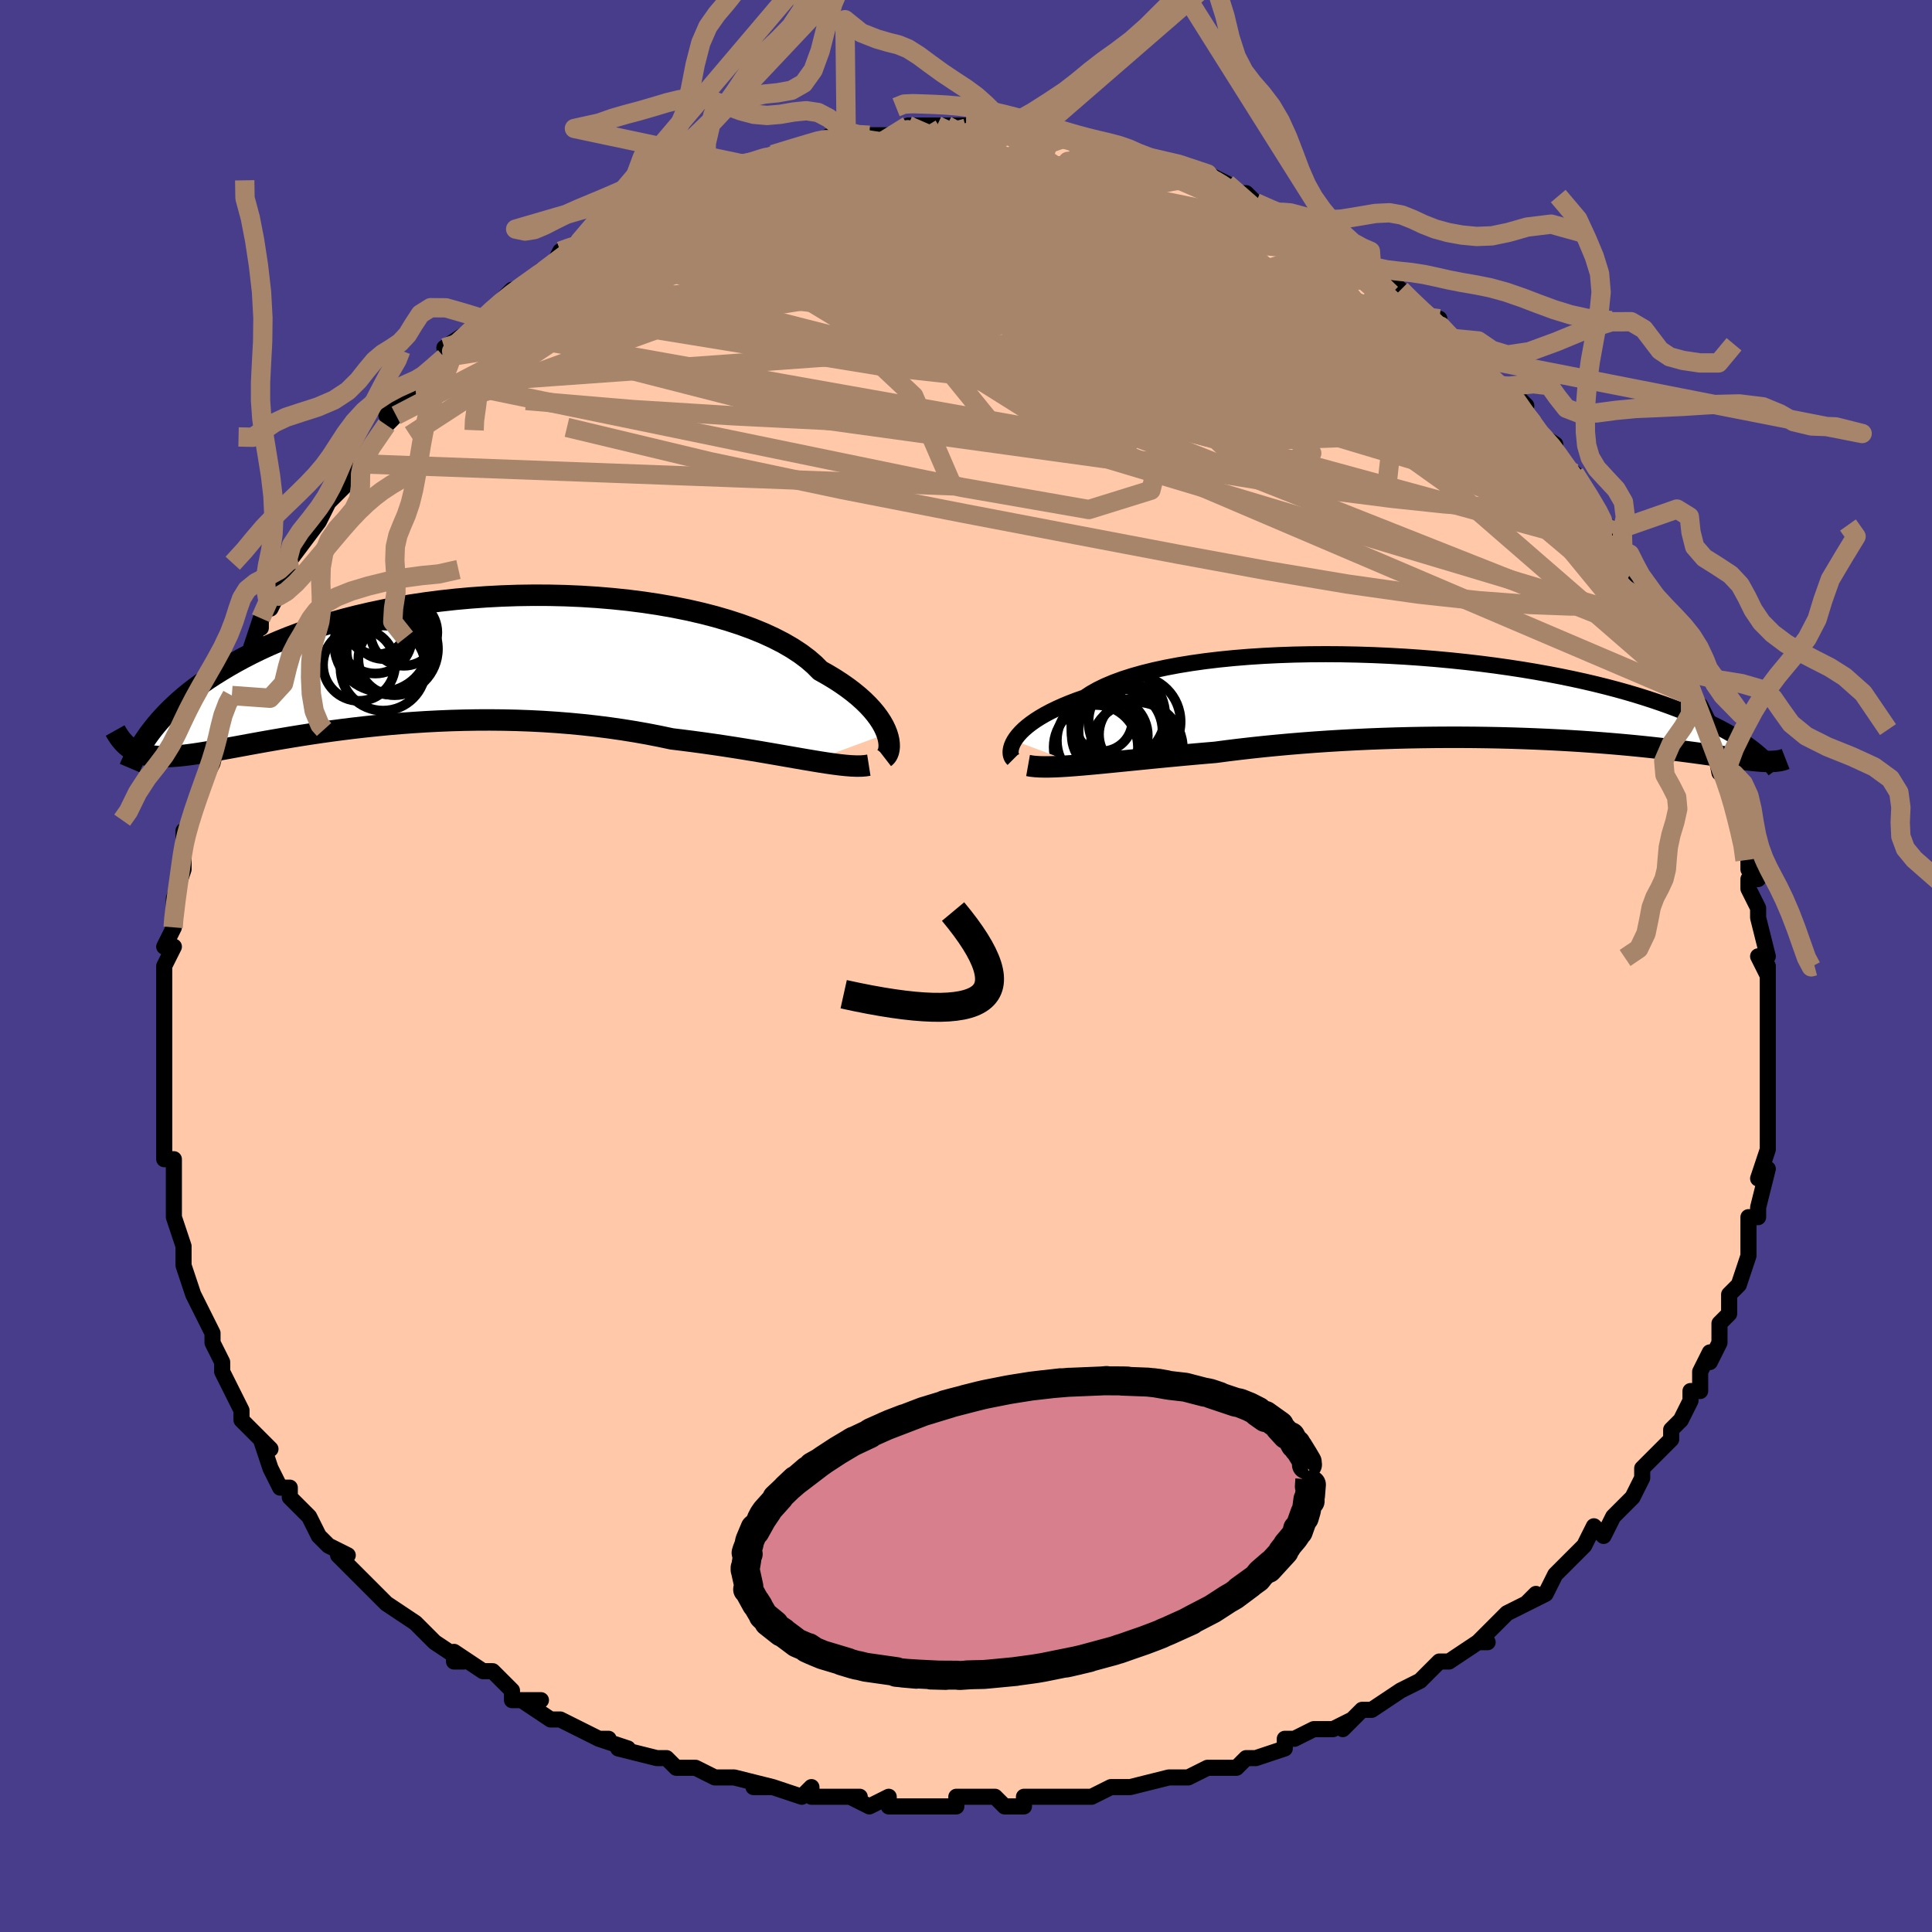 <svg viewBox="-100 -100 200 200" xmlns="http://www.w3.org/2000/svg" width="400" height="400" id="face-svg"><defs><clipPath id="leftEyeClipPath"><polyline points="47.531,7.403,47.379,7.02,47.187,6.621,46.952,6.209,46.674,5.785,46.353,5.352,45.986,4.912,45.574,4.466,45.116,4.016,44.612,3.564,44.061,3.111,43.465,2.658,42.823,2.208,42.136,1.761,41.403,1.319,40.627,0.883,40.033,0.284,39.354,-0.303,38.59,-0.876,37.744,-1.432,36.817,-1.97,35.813,-2.486,34.734,-2.981,33.583,-3.451,32.366,-3.895,31.085,-4.312,29.746,-4.702,28.353,-5.061,26.911,-5.391,25.425,-5.689,23.9,-5.956,22.342,-6.191,20.755,-6.393,19.144,-6.562,17.516,-6.699,15.874,-6.803,14.225,-6.874,12.572,-6.913,10.921,-6.919,9.276,-6.895,7.641,-6.839,6.021,-6.753,4.42,-6.638,2.841,-6.495,1.289,-6.323,-0.235,-6.126,-1.726,-5.903,-3.182,-5.655,-4.601,-5.385,-5.98,-5.093,-7.318,-4.781,-8.613,-4.45,-9.863,-4.102,-11.069,-3.737,-12.229,-3.358,-13.343,-2.966,-14.411,-2.563,-15.433,-2.149,-16.41,-1.728,-17.342,-1.299,-18.232,-0.865,-19.08,-0.428,-19.889,0.012,-20.66,0.453,-21.395,0.893,-22.099,1.332,-22.769,1.769,-23.406,2.208,-24.009,2.647,-24.581,3.086,-25.121,3.524,-25.631,3.961,-26.112,4.395,-26.565,4.826,-26.991,5.253,-27.392,5.677,-27.767,6.096,-28.119,6.51,-28.448,6.918,-28.756,7.321,-30.72,8.981,-30.509,9.112,-30.286,9.231,-30.053,9.339,-29.807,9.436,-29.549,9.52,-29.278,9.594,-28.992,9.655,-28.692,9.706,-28.376,9.744,-28.044,9.771,-27.696,9.787,-27.329,9.792,-26.945,9.786,-26.542,9.768,-26.12,9.74,-25.679,9.702,-25.217,9.654,-24.733,9.595,-24.226,9.526,-23.693,9.447,-23.133,9.358,-22.545,9.26,-21.929,9.153,-21.282,9.038,-20.604,8.915,-19.894,8.785,-19.152,8.649,-18.377,8.506,-17.568,8.359,-16.725,8.208,-15.849,8.055,-14.938,7.899,-13.994,7.742,-13.016,7.585,-12.005,7.429,-10.961,7.275,-9.885,7.125,-8.778,6.979,-7.641,6.839,-6.475,6.706,-5.281,6.58,-4.061,6.464,-2.816,6.358,-1.548,6.264,-0.258,6.181,1.051,6.113,2.377,6.058,3.719,6.02,5.074,5.997,6.44,5.992,7.814,6.005,9.194,6.036,10.578,6.086,11.962,6.156,13.344,6.247,14.722,6.357,16.092,6.488,17.452,6.639,18.799,6.81,20.131,7.002,21.444,7.212,22.737,7.441,24.006,7.688,25.25,7.951,26.367,8.087,27.47,8.229,28.558,8.376,29.628,8.528,30.681,8.684,31.714,8.843,32.725,9.004,33.714,9.166,34.679,9.328,35.619,9.489,36.531,9.647,37.415,9.801,38.27,9.95,39.093,10.092,39.883,10.225"></polyline></clipPath><clipPath id="rightEyeClipPath"><polyline points="-47.19,4.425,-47.005,4.145,-46.78,3.857,-46.514,3.562,-46.207,3.261,-45.856,2.957,-45.461,2.65,-45.022,2.341,-44.539,2.033,-44.01,1.725,-43.436,1.419,-42.818,1.117,-42.155,0.819,-41.447,0.526,-40.696,0.239,-39.902,-0.041,-39.282,-0.453,-38.579,-0.851,-37.793,-1.233,-36.927,-1.598,-35.982,-1.946,-34.961,-2.273,-33.867,-2.581,-32.705,-2.868,-31.476,-3.132,-30.187,-3.375,-28.84,-3.594,-27.441,-3.791,-25.995,-3.964,-24.506,-4.113,-22.98,-4.239,-21.422,-4.341,-19.836,-4.42,-18.228,-4.476,-16.602,-4.509,-14.965,-4.52,-13.32,-4.509,-11.673,-4.476,-10.028,-4.423,-8.39,-4.35,-6.763,-4.258,-5.151,-4.147,-3.558,-4.018,-1.988,-3.872,-0.444,-3.71,1.071,-3.533,2.553,-3.342,4.001,-3.137,5.411,-2.921,6.782,-2.693,8.111,-2.454,9.398,-2.206,10.641,-1.95,11.839,-1.687,12.992,-1.417,14.099,-1.142,15.161,-0.862,16.177,-0.579,17.148,-0.293,18.075,-0.005,18.96,0.283,19.804,0.572,20.608,0.86,21.375,1.146,22.107,1.431,22.807,1.712,23.475,1.992,24.108,2.27,24.71,2.547,25.279,2.822,25.818,3.094,26.326,3.364,26.806,3.631,27.258,3.895,27.684,4.155,28.084,4.412,28.459,4.664,28.811,4.913,29.14,5.157,29.448,5.396,31.08,6.588,30.868,6.588,30.645,6.583,30.408,6.573,30.158,6.559,29.894,6.54,29.615,6.516,29.32,6.487,29.009,6.454,28.68,6.417,28.334,6.376,27.969,6.33,27.585,6.28,27.18,6.227,26.755,6.17,26.309,6.109,25.843,6.045,25.354,5.976,24.841,5.905,24.303,5.83,23.737,5.752,23.142,5.671,22.517,5.589,21.861,5.504,21.174,5.418,20.453,5.331,19.698,5.243,18.909,5.155,18.086,5.067,17.227,4.98,16.334,4.894,15.405,4.81,14.441,4.728,13.443,4.649,12.41,4.573,11.344,4.5,10.245,4.432,9.115,4.369,7.954,4.31,6.763,4.258,5.545,4.211,4.3,4.171,3.03,4.138,1.738,4.113,0.425,4.095,-0.908,4.086,-2.256,4.085,-3.619,4.093,-4.994,4.11,-6.378,4.136,-7.768,4.172,-9.163,4.217,-10.559,4.272,-11.953,4.337,-13.342,4.411,-14.724,4.495,-16.096,4.589,-17.455,4.692,-18.798,4.804,-20.121,4.925,-21.424,5.053,-22.702,5.19,-23.953,5.334,-25.175,5.484,-26.365,5.641,-27.459,5.734,-28.537,5.828,-29.596,5.924,-30.635,6.021,-31.654,6.118,-32.651,6.215,-33.624,6.311,-34.573,6.406,-35.496,6.498,-36.391,6.587,-37.259,6.673,-38.096,6.755,-38.903,6.832,-39.678,6.902,-40.42,6.966"></polyline></clipPath><filter id="fuzzy"><feTurbulence id="turbulence" baseFrequency="0.05" numOctaves="3" type="noise" result="noise"></feTurbulence><feDisplacementMap in="SourceGraphic" in2="noise" scale="2"></feDisplacementMap></filter><linearGradient id="rainbowGradient" x1="0%" y1="0%" x2="100%" y2="0%"><stop offset="0%" style="stop-color: rgb(220, 208, 186);  stop-opacity: 1"></stop><stop offset="50%" style="stop-color: rgb(50, 205, 50);  stop-opacity: 1"></stop><stop offset="100%" style="stop-color: rgb(255, 192, 203);  stop-opacity: 1"></stop></linearGradient></defs><title>That&#39;s an ugly face</title><desc>CREATED BY XUAN TANG, MORE INFO AT TXSTC55.GITHUB.IO</desc><rect x="-100" y="-100" width="100%" height="100%" opacity="1" fill="rgb(72, 61, 139)"></rect><polyline id="faceContour" points="83,1,83,0,83,2,83,5,83,5,83,8,83,8,83,9,83,9,83,12,83,14,83,13,83,16,83,16,83,18,83,19,82,22,83,21,82,25,82,26,81,26,81,28,81,30,81,30,80,33,80,33,79,34,79,36,78,37,78,37,78,39,77,41,77,40,76,42,76,44,75,44,75,45,74,47,73,48,73,49,72,50,70,52,70,53,69,55,69,55,67,57,67,57,66,59,65,58,64,60,64,60,62,62,63,61,61,63,60,65,58,66,59,65,58,66,56,67,56,67,53,70,54,70,53,70,50,72,49,72,48,73,47,74,45,75,45,75,42,77,42,77,41,77,39,79,40,78,38,79,36,79,34,80,33,80,33,81,30,82,29,82,28,83,27,83,25,83,23,84,22,84,21,84,21,84,17,85,17,85,15,85,13,86,13,86,12,86,10,86,6,86,6,87,4,87,4,87,3,86,-1,86,-1,87,-4,87,-4,87,-6,87,-8,87,-8,86,-10,87,-12,86,-11,86,-16,86,-16,85,-17,86,-20,85,-22,85,-20,85,-24,84,-24,84,-26,84,-28,83,-30,83,-31,82,-32,82,-32,82,-36,81,-35,81,-38,80,-37,80,-38,80,-42,78,-43,78,-46,76,-44,76,-45,76,-47,76,-47,75,-49,73,-50,73,-53,71,-53,72,-52,72,-55,70,-56,69,-57,68,-57,68,-60,66,-60,66,-60,66,-62,64,-63,63,-65,61,-64,61,-66,60,-67,59,-67,59,-68,57,-70,55,-70,54,-70,54,-71,54,-72,52,-73,49,-72,50,-74,48,-75,47,-75,47,-75,46,-76,44,-77,42,-77,42,-77,41,-78,39,-78,38,-79,36,-79,36,-80,34,-80,34,-81,31,-81,29,-81,29,-81,29,-82,26,-82,25,-82,24,-82,20,-83,20,-83,19,-83,18,-83,17,-83,17,-83,13,-83,13,-83,11,-83,10,-83,9,-83,9,-83,4,-83,6,-83,1,-83,0,-83,0,-82,-2,-83,-2,-82,-4,-82,-4,-82,-7,-81,-10,-81,-12,-81,-13,-81,-11,-81,-14,-81,-13,-79,-19,-79,-19,-79,-19,-78,-21,-78,-21,-77,-25,-77,-24,-78,-25,-76,-28,-76,-28,-76,-28,-74,-32,-74,-33,-73,-36,-73,-35,-73,-36,-71,-39,-72,-37,-71,-39,-70,-41,-70,-42,-70,-42,-67,-46,-67,-46,-66,-48,-66,-48,-64,-50,-64,-51,-64,-51,-63,-52,-62,-53,-60,-56,-59,-57,-60,-57,-57,-60,-57,-60,-57,-60,-56,-61,-56,-61,-54,-63,-53,-64,-54,-64,-51,-66,-51,-66,-50,-67,-50,-67,-47,-70,-47,-70,-46,-70,-44,-72,-43,-72,-43,-72,-42,-74,-40,-75,-40,-75,-39,-75,-36,-77,-35,-78,-36,-77,-33,-79,-33,-79,-32,-79,-31,-80,-28,-81,-27,-82,-27,-82,-27,-82,-23,-83,-23,-83,-23,-83,-22,-83,-20,-84,-20,-84,-17,-85,-16,-85,-14,-86,-14,-86,-13,-86,-13,-86,-11,-86,-10,-86,-7,-86,-7,-86,-6,-87,-6,-87,-4,-87,-3,-87,-2,-87,0,-87,2,-87,1,-87,3,-87,3,-87,5,-87,7,-86,9,-86,11,-86,11,-86,12,-85,12,-85,15,-85,16,-85,17,-84,18,-84,17,-84,22,-83,22,-83,22,-83,24,-82,25,-82,25,-82,27,-81,27,-80,29,-80,30,-79,32,-78,33,-78,33,-78,35,-77,34,-77,36,-76,39,-74,40,-73,40,-73,41,-73,42,-72,44,-70,44,-71,45,-70,46,-69,47,-68,49,-66,49,-67,49,-66,50,-65,53,-63,53,-62,54,-61,56,-59,56,-60,58,-58,57,-58,58,-56,61,-54,61,-54,61,-53,61,-53,62,-52,64,-49,63,-51,65,-48,66,-46,67,-45,67,-45,68,-43,68,-43,69,-41,70,-39,71,-39,71,-38,72,-36,73,-35,73,-34,74,-33,74,-32,75,-28,75,-29,75,-28,77,-25,76,-27,77,-25,78,-20,78,-21,79,-20,79,-19,80,-17,80,-14,80,-16,81,-12,81,-11,81,-10,82,-9,81,-9,81,-8,82,-6,82,-5,83,-1,82,-1,83,1,83,0" fill="#ffc9a9" stroke="black" stroke-width="1.667" stroke-linejoin="round" filter="url(#fuzzy)"></polyline><g transform="translate(52.192 -27.762)"><polyline id="rightCountour" points="-47.19,4.425,-47.005,4.145,-46.78,3.857,-46.514,3.562,-46.207,3.261,-45.856,2.957,-45.461,2.65,-45.022,2.341,-44.539,2.033,-44.01,1.725,-43.436,1.419,-42.818,1.117,-42.155,0.819,-41.447,0.526,-40.696,0.239,-39.902,-0.041,-39.282,-0.453,-38.579,-0.851,-37.793,-1.233,-36.927,-1.598,-35.982,-1.946,-34.961,-2.273,-33.867,-2.581,-32.705,-2.868,-31.476,-3.132,-30.187,-3.375,-28.84,-3.594,-27.441,-3.791,-25.995,-3.964,-24.506,-4.113,-22.98,-4.239,-21.422,-4.341,-19.836,-4.42,-18.228,-4.476,-16.602,-4.509,-14.965,-4.52,-13.32,-4.509,-11.673,-4.476,-10.028,-4.423,-8.39,-4.35,-6.763,-4.258,-5.151,-4.147,-3.558,-4.018,-1.988,-3.872,-0.444,-3.71,1.071,-3.533,2.553,-3.342,4.001,-3.137,5.411,-2.921,6.782,-2.693,8.111,-2.454,9.398,-2.206,10.641,-1.95,11.839,-1.687,12.992,-1.417,14.099,-1.142,15.161,-0.862,16.177,-0.579,17.148,-0.293,18.075,-0.005,18.96,0.283,19.804,0.572,20.608,0.86,21.375,1.146,22.107,1.431,22.807,1.712,23.475,1.992,24.108,2.27,24.71,2.547,25.279,2.822,25.818,3.094,26.326,3.364,26.806,3.631,27.258,3.895,27.684,4.155,28.084,4.412,28.459,4.664,28.811,4.913,29.14,5.157,29.448,5.396,31.08,6.588,30.868,6.588,30.645,6.583,30.408,6.573,30.158,6.559,29.894,6.54,29.615,6.516,29.32,6.487,29.009,6.454,28.68,6.417,28.334,6.376,27.969,6.33,27.585,6.28,27.18,6.227,26.755,6.17,26.309,6.109,25.843,6.045,25.354,5.976,24.841,5.905,24.303,5.83,23.737,5.752,23.142,5.671,22.517,5.589,21.861,5.504,21.174,5.418,20.453,5.331,19.698,5.243,18.909,5.155,18.086,5.067,17.227,4.98,16.334,4.894,15.405,4.81,14.441,4.728,13.443,4.649,12.41,4.573,11.344,4.5,10.245,4.432,9.115,4.369,7.954,4.31,6.763,4.258,5.545,4.211,4.3,4.171,3.03,4.138,1.738,4.113,0.425,4.095,-0.908,4.086,-2.256,4.085,-3.619,4.093,-4.994,4.11,-6.378,4.136,-7.768,4.172,-9.163,4.217,-10.559,4.272,-11.953,4.337,-13.342,4.411,-14.724,4.495,-16.096,4.589,-17.455,4.692,-18.798,4.804,-20.121,4.925,-21.424,5.053,-22.702,5.19,-23.953,5.334,-25.175,5.484,-26.365,5.641,-27.459,5.734,-28.537,5.828,-29.596,5.924,-30.635,6.021,-31.654,6.118,-32.651,6.215,-33.624,6.311,-34.573,6.406,-35.496,6.498,-36.391,6.587,-37.259,6.673,-38.096,6.755,-38.903,6.832,-39.678,6.902,-40.42,6.966" fill="white" stroke="white" stroke-width="0" stroke-linejoin="round" filter="url(#fuzzy)"></polyline></g><g transform="translate(-55.717 -31.464)"><polyline id="leftCountour" points="47.531,7.403,47.379,7.02,47.187,6.621,46.952,6.209,46.674,5.785,46.353,5.352,45.986,4.912,45.574,4.466,45.116,4.016,44.612,3.564,44.061,3.111,43.465,2.658,42.823,2.208,42.136,1.761,41.403,1.319,40.627,0.883,40.033,0.284,39.354,-0.303,38.59,-0.876,37.744,-1.432,36.817,-1.97,35.813,-2.486,34.734,-2.981,33.583,-3.451,32.366,-3.895,31.085,-4.312,29.746,-4.702,28.353,-5.061,26.911,-5.391,25.425,-5.689,23.9,-5.956,22.342,-6.191,20.755,-6.393,19.144,-6.562,17.516,-6.699,15.874,-6.803,14.225,-6.874,12.572,-6.913,10.921,-6.919,9.276,-6.895,7.641,-6.839,6.021,-6.753,4.42,-6.638,2.841,-6.495,1.289,-6.323,-0.235,-6.126,-1.726,-5.903,-3.182,-5.655,-4.601,-5.385,-5.98,-5.093,-7.318,-4.781,-8.613,-4.45,-9.863,-4.102,-11.069,-3.737,-12.229,-3.358,-13.343,-2.966,-14.411,-2.563,-15.433,-2.149,-16.41,-1.728,-17.342,-1.299,-18.232,-0.865,-19.08,-0.428,-19.889,0.012,-20.66,0.453,-21.395,0.893,-22.099,1.332,-22.769,1.769,-23.406,2.208,-24.009,2.647,-24.581,3.086,-25.121,3.524,-25.631,3.961,-26.112,4.395,-26.565,4.826,-26.991,5.253,-27.392,5.677,-27.767,6.096,-28.119,6.51,-28.448,6.918,-28.756,7.321,-30.72,8.981,-30.509,9.112,-30.286,9.231,-30.053,9.339,-29.807,9.436,-29.549,9.52,-29.278,9.594,-28.992,9.655,-28.692,9.706,-28.376,9.744,-28.044,9.771,-27.696,9.787,-27.329,9.792,-26.945,9.786,-26.542,9.768,-26.12,9.74,-25.679,9.702,-25.217,9.654,-24.733,9.595,-24.226,9.526,-23.693,9.447,-23.133,9.358,-22.545,9.26,-21.929,9.153,-21.282,9.038,-20.604,8.915,-19.894,8.785,-19.152,8.649,-18.377,8.506,-17.568,8.359,-16.725,8.208,-15.849,8.055,-14.938,7.899,-13.994,7.742,-13.016,7.585,-12.005,7.429,-10.961,7.275,-9.885,7.125,-8.778,6.979,-7.641,6.839,-6.475,6.706,-5.281,6.58,-4.061,6.464,-2.816,6.358,-1.548,6.264,-0.258,6.181,1.051,6.113,2.377,6.058,3.719,6.02,5.074,5.997,6.44,5.992,7.814,6.005,9.194,6.036,10.578,6.086,11.962,6.156,13.344,6.247,14.722,6.357,16.092,6.488,17.452,6.639,18.799,6.81,20.131,7.002,21.444,7.212,22.737,7.441,24.006,7.688,25.25,7.951,26.367,8.087,27.47,8.229,28.558,8.376,29.628,8.528,30.681,8.684,31.714,8.843,32.725,9.004,33.714,9.166,34.679,9.328,35.619,9.489,36.531,9.647,37.415,9.801,38.27,9.95,39.093,10.092,39.883,10.225" fill="white" stroke="white" stroke-width="0" stroke-linejoin="round" filter="url(#fuzzy)"></polyline></g><g transform="translate(52.192 -27.762)"><polyline id="rightUpper" points="-47.297,6.36,-47.39,6.267,-47.467,6.146,-47.527,5.999,-47.565,5.828,-47.579,5.636,-47.566,5.425,-47.522,5.196,-47.447,4.952,-47.336,4.694,-47.19,4.425,-47.005,4.145,-46.78,3.857,-46.514,3.562,-46.207,3.261,-45.856,2.957,-45.461,2.65,-45.022,2.341,-44.539,2.033,-44.01,1.725,-43.436,1.419,-42.818,1.117,-42.155,0.819,-41.447,0.526,-40.696,0.239,-39.902,-0.041,-39.282,-0.453,-38.579,-0.851,-37.793,-1.233,-36.927,-1.598,-35.982,-1.946,-34.961,-2.273,-33.867,-2.581,-32.705,-2.868,-31.476,-3.132,-30.187,-3.375,-28.84,-3.594,-27.441,-3.791,-25.995,-3.964,-24.506,-4.113,-22.98,-4.239,-21.422,-4.341,-19.836,-4.42,-18.228,-4.476,-16.602,-4.509,-14.965,-4.52,-13.32,-4.509,-11.673,-4.476,-10.028,-4.423,-8.39,-4.35,-6.763,-4.258,-5.151,-4.147,-3.558,-4.018,-1.988,-3.872,-0.444,-3.71,1.071,-3.533,2.553,-3.342,4.001,-3.137,5.411,-2.921,6.782,-2.693,8.111,-2.454,9.398,-2.206,10.641,-1.95,11.839,-1.687,12.992,-1.417,14.099,-1.142,15.161,-0.862,16.177,-0.579,17.148,-0.293,18.075,-0.005,18.96,0.283,19.804,0.572,20.608,0.86,21.375,1.146,22.107,1.431,22.807,1.712,23.475,1.992,24.108,2.27,24.71,2.547,25.279,2.822,25.818,3.094,26.326,3.364,26.806,3.631,27.258,3.895,27.684,4.155,28.084,4.412,28.459,4.664,28.811,4.913,29.14,5.157,29.448,5.396,29.736,5.631,30.004,5.861,30.254,6.086,30.487,6.306,30.703,6.522,30.903,6.732,31.089,6.938,31.26,7.138,31.417,7.334,31.561,7.524" fill="none" stroke="black" stroke-width="1.667" stroke-linejoin="round" filter="url(#fuzzy)"></polyline><polyline id="rightLower" points="-45.769,7.008,-45.418,7.07,-45.024,7.113,-44.588,7.141,-44.109,7.152,-43.59,7.15,-43.031,7.135,-42.434,7.108,-41.799,7.07,-41.127,7.022,-40.42,6.966,-39.678,6.902,-38.903,6.832,-38.096,6.755,-37.259,6.673,-36.391,6.587,-35.496,6.498,-34.573,6.406,-33.624,6.311,-32.651,6.215,-31.654,6.118,-30.635,6.021,-29.596,5.924,-28.537,5.828,-27.459,5.734,-26.365,5.641,-25.175,5.484,-23.953,5.334,-22.702,5.19,-21.424,5.053,-20.121,4.925,-18.798,4.804,-17.455,4.692,-16.096,4.589,-14.724,4.495,-13.342,4.411,-11.953,4.337,-10.559,4.272,-9.163,4.217,-7.768,4.172,-6.378,4.136,-4.994,4.11,-3.619,4.093,-2.256,4.085,-0.908,4.086,0.425,4.095,1.738,4.113,3.03,4.138,4.3,4.171,5.545,4.211,6.763,4.258,7.954,4.31,9.115,4.369,10.245,4.432,11.344,4.5,12.41,4.573,13.443,4.649,14.441,4.728,15.405,4.81,16.334,4.894,17.227,4.98,18.086,5.067,18.909,5.155,19.698,5.243,20.453,5.331,21.174,5.418,21.861,5.504,22.517,5.589,23.142,5.671,23.737,5.752,24.303,5.83,24.841,5.905,25.354,5.976,25.843,6.045,26.309,6.109,26.755,6.17,27.18,6.227,27.585,6.28,27.969,6.33,28.334,6.376,28.68,6.417,29.009,6.454,29.32,6.487,29.615,6.516,29.894,6.54,30.158,6.559,30.408,6.573,30.645,6.583,30.868,6.588,31.08,6.588,31.28,6.583,31.469,6.574,31.648,6.559,31.817,6.54,31.977,6.516,32.128,6.487,32.271,6.454,32.406,6.416,32.534,6.374,32.654,6.327" fill="none" stroke="black" stroke-width="2.222" stroke-linejoin="round" filter="url(#fuzzy)"></polyline><!--[--><circle r="3.174" cx="-38.148" cy="2.364" stroke="black" fill="none" stroke-width="1" filter="url(#fuzzy)" clip-path="url(#rightEyeClipPath)"></circle><circle r="4.993" cx="-36.292" cy="3.226" stroke="black" fill="none" stroke-width="1" filter="url(#fuzzy)" clip-path="url(#rightEyeClipPath)"></circle><circle r="4.362" cx="-38.755" cy="5.102" stroke="black" fill="none" stroke-width="1" filter="url(#fuzzy)" clip-path="url(#rightEyeClipPath)"></circle><circle r="4.347" cx="-36.196" cy="3.434" stroke="black" fill="none" stroke-width="1" filter="url(#fuzzy)" clip-path="url(#rightEyeClipPath)"></circle><circle r="3.938" cx="-37.31" cy="3.897" stroke="black" fill="none" stroke-width="1" filter="url(#fuzzy)" clip-path="url(#rightEyeClipPath)"></circle><circle r="4.792" cx="-34.535" cy="5.237" stroke="black" fill="none" stroke-width="1" filter="url(#fuzzy)" clip-path="url(#rightEyeClipPath)"></circle><circle r="4.493" cx="-38.293" cy="4.428" stroke="black" fill="none" stroke-width="1" filter="url(#fuzzy)" clip-path="url(#rightEyeClipPath)"></circle><circle r="4.765" cx="-34.741" cy="2.478" stroke="black" fill="none" stroke-width="1" filter="url(#fuzzy)" clip-path="url(#rightEyeClipPath)"></circle><circle r="3.686" cx="-34.738" cy="3.789" stroke="black" fill="none" stroke-width="1" filter="url(#fuzzy)" clip-path="url(#rightEyeClipPath)"></circle><circle r="4.777" cx="-36.353" cy="1.778" stroke="black" fill="none" stroke-width="1" filter="url(#fuzzy)" clip-path="url(#rightEyeClipPath)"></circle><!--]--></g><g transform="translate(-55.717 -31.464)"><polyline id="leftUpper" points="47.272,9.892,47.403,9.791,47.519,9.65,47.617,9.472,47.693,9.259,47.744,9.015,47.768,8.741,47.76,8.441,47.72,8.116,47.644,7.769,47.531,7.403,47.379,7.02,47.187,6.621,46.952,6.209,46.674,5.785,46.353,5.352,45.986,4.912,45.574,4.466,45.116,4.016,44.612,3.564,44.061,3.111,43.465,2.658,42.823,2.208,42.136,1.761,41.403,1.319,40.627,0.883,40.033,0.284,39.354,-0.303,38.59,-0.876,37.744,-1.432,36.817,-1.97,35.813,-2.486,34.734,-2.981,33.583,-3.451,32.366,-3.895,31.085,-4.312,29.746,-4.702,28.353,-5.061,26.911,-5.391,25.425,-5.689,23.9,-5.956,22.342,-6.191,20.755,-6.393,19.144,-6.562,17.516,-6.699,15.874,-6.803,14.225,-6.874,12.572,-6.913,10.921,-6.919,9.276,-6.895,7.641,-6.839,6.021,-6.753,4.42,-6.638,2.841,-6.495,1.289,-6.323,-0.235,-6.126,-1.726,-5.903,-3.182,-5.655,-4.601,-5.385,-5.98,-5.093,-7.318,-4.781,-8.613,-4.45,-9.863,-4.102,-11.069,-3.737,-12.229,-3.358,-13.343,-2.966,-14.411,-2.563,-15.433,-2.149,-16.41,-1.728,-17.342,-1.299,-18.232,-0.865,-19.08,-0.428,-19.889,0.012,-20.66,0.453,-21.395,0.893,-22.099,1.332,-22.769,1.769,-23.406,2.208,-24.009,2.647,-24.581,3.086,-25.121,3.524,-25.631,3.961,-26.112,4.395,-26.565,4.826,-26.991,5.253,-27.392,5.677,-27.767,6.096,-28.119,6.51,-28.448,6.918,-28.756,7.321,-29.043,7.717,-29.311,8.107,-29.56,8.491,-29.792,8.867,-30.006,9.236,-30.206,9.598,-30.39,9.953,-30.559,10.3,-30.715,10.64,-30.858,10.973" fill="none" stroke="black" stroke-width="2.222" stroke-linejoin="round" filter="url(#fuzzy)"></polyline><polyline id="leftLower" points="45.658,10.674,45.276,10.734,44.847,10.765,44.372,10.768,43.853,10.747,43.29,10.703,42.686,10.639,42.042,10.557,41.359,10.46,40.639,10.349,39.883,10.225,39.093,10.092,38.27,9.95,37.415,9.801,36.531,9.647,35.619,9.489,34.679,9.328,33.714,9.166,32.725,9.004,31.714,8.843,30.681,8.684,29.628,8.528,28.558,8.376,27.47,8.229,26.367,8.087,25.25,7.951,24.006,7.688,22.737,7.441,21.444,7.212,20.131,7.002,18.799,6.81,17.452,6.639,16.092,6.488,14.722,6.357,13.344,6.247,11.962,6.156,10.578,6.086,9.194,6.036,7.814,6.005,6.44,5.992,5.074,5.997,3.719,6.02,2.377,6.058,1.051,6.113,-0.258,6.181,-1.548,6.264,-2.816,6.358,-4.061,6.464,-5.281,6.58,-6.475,6.706,-7.641,6.839,-8.778,6.979,-9.885,7.125,-10.961,7.275,-12.005,7.429,-13.016,7.585,-13.994,7.742,-14.938,7.899,-15.849,8.055,-16.725,8.208,-17.568,8.359,-18.377,8.506,-19.152,8.649,-19.894,8.785,-20.604,8.915,-21.282,9.038,-21.929,9.153,-22.545,9.26,-23.133,9.358,-23.693,9.447,-24.226,9.526,-24.733,9.595,-25.217,9.654,-25.679,9.702,-26.12,9.74,-26.542,9.768,-26.945,9.786,-27.329,9.792,-27.696,9.787,-28.044,9.771,-28.376,9.744,-28.692,9.706,-28.992,9.655,-29.278,9.594,-29.549,9.52,-29.807,9.436,-30.053,9.339,-30.286,9.231,-30.509,9.112,-30.72,8.981,-30.921,8.84,-31.113,8.687,-31.296,8.523,-31.47,8.348,-31.636,8.163,-31.795,7.967,-31.946,7.761,-32.09,7.546,-32.229,7.32,-32.36,7.086" fill="none" stroke="black" stroke-width="2.222" stroke-linejoin="round" filter="url(#fuzzy)"></polyline><!--[--><circle r="4.738" cx="-3.687" cy="-1.364" stroke="black" fill="none" stroke-width="1" filter="url(#fuzzy)" clip-path="url(#leftEyeClipPath)"></circle><circle r="4.896" cx="-4.776" cy="-1.831" stroke="black" fill="none" stroke-width="1" filter="url(#fuzzy)" clip-path="url(#leftEyeClipPath)"></circle><circle r="3.751" cx="-3.434" cy="-0.32" stroke="black" fill="none" stroke-width="1" filter="url(#fuzzy)" clip-path="url(#leftEyeClipPath)"></circle><circle r="3.281" cx="-4.543" cy="-3.591" stroke="black" fill="none" stroke-width="1" filter="url(#fuzzy)" clip-path="url(#leftEyeClipPath)"></circle><circle r="3.729" cx="-7.115" cy="0.29" stroke="black" fill="none" stroke-width="1" filter="url(#fuzzy)" clip-path="url(#leftEyeClipPath)"></circle><circle r="3.465" cx="-2.475" cy="-3.079" stroke="black" fill="none" stroke-width="1" filter="url(#fuzzy)" clip-path="url(#leftEyeClipPath)"></circle><circle r="4.407" cx="-4.629" cy="0.622" stroke="black" fill="none" stroke-width="1" filter="url(#fuzzy)" clip-path="url(#leftEyeClipPath)"></circle><circle r="3.296" cx="-5.295" cy="-4.081" stroke="black" fill="none" stroke-width="1" filter="url(#fuzzy)" clip-path="url(#leftEyeClipPath)"></circle><circle r="4.252" cx="-4.165" cy="-0.926" stroke="black" fill="none" stroke-width="1" filter="url(#fuzzy)" clip-path="url(#leftEyeClipPath)"></circle><circle r="3.795" cx="-5.431" cy="-2.606" stroke="black" fill="none" stroke-width="1" filter="url(#fuzzy)" clip-path="url(#leftEyeClipPath)"></circle><!--]--></g><g id="hairs"><!--[--><polyline points="56,-59,56.442,-59.104,57.064,-58.426,57.705,-57.507,58.367,-56.584,58.935,-55.828,59.293,-55.323,59.406,-55.068,59.308,-55.024,59.03,-55.162,58.568,-55.493,57.883,-56.048,56.926,-56.871,55.648,-58.009,54,-59.517,51.925,-61.457,49.391,-63.865,46.432,-66.694,43.203,-69.781" fill="none" stroke="rgb(167, 133, 106)" stroke-width="2" stroke-linejoin="round" filter="url(#fuzzy)"></polyline><polyline points="3,-87,4.833,-86.73,6.409,-86.32,7.56,-85.934,8.216,-85.529,8.43,-85.062,8.298,-84.519,7.885,-83.899,7.194,-83.191,6.194,-82.385,4.849,-81.471,3.14,-80.447,1.053,-79.311,-1.431,-78.064,-4.341,-76.698,-7.711,-75.21,-11.559,-73.598,-15.887,-71.87,-20.683,-70.036,-25.941,-68.094,-31.681,-66.019,-37.953,-63.754,-44.782,-61.261,-52.092,-58.631" fill="none" stroke="rgb(167, 133, 106)" stroke-width="2" stroke-linejoin="round" filter="url(#fuzzy)"></polyline><polyline points="-39,-75,-36.88,-76.465,-35.628,-77.317,-34.62,-77.932,-33.642,-78.471,-32.704,-78.954,-31.852,-79.376,-31.144,-79.726,-30.669,-79.965,-30.538,-80.025,-30.835,-79.835,-31.611,-79.347,-32.935,-78.533,-34.911,-77.412,-37.462,-76.14" fill="none" stroke="rgb(167, 133, 106)" stroke-width="2" stroke-linejoin="round" filter="url(#fuzzy)"></polyline><polyline points="5,-87,6.974,-86.324,8.881,-85.906,10.584,-85.487,12.166,-84.99,13.774,-84.427,15.49,-83.823,17.311,-83.188,19.187,-82.526,21.067,-81.843,22.923,-81.154,24.739,-80.473,26.492,-79.81,28.147,-79.176,29.663,-78.579,31.011,-78.028,32.17,-77.533,33.121,-77.115,33.822,-76.816,34.218,-76.696,34.288,-76.794,34.122,-77.067,33.856,-77.415" fill="none" stroke="rgb(167, 133, 106)" stroke-width="2" stroke-linejoin="round" filter="url(#fuzzy)"></polyline><polyline points="45,-70,46.044,-68.963,47.226,-67.842,48.351,-66.809,49.389,-65.841,50.415,-64.848,51.474,-63.802,52.528,-62.757,53.489,-61.809,54.254,-61.057,54.739,-60.587,54.881,-60.455,54.634,-60.69,53.982,-61.296,52.967,-62.26,51.709,-63.535,50.371,-64.955" fill="none" stroke="rgb(167, 133, 106)" stroke-width="2" stroke-linejoin="round" filter="url(#fuzzy)"></polyline><polyline points="70,-39,70.553,-38.77,70.677,-38.326,70.487,-38.038,69.909,-38.115,68.866,-38.625,67.315,-39.586,65.237,-41.037,62.623,-43.057,59.466,-45.725,55.753,-49.08,51.454,-53.115,46.531,-57.799,40.945,-63.105,34.608,-69.068,27.099,-75.899" fill="none" stroke="rgb(167, 133, 106)" stroke-width="2" stroke-linejoin="round" filter="url(#fuzzy)"></polyline><polyline points="63,-51,64.513,-48.608,65.416,-47.08,65.884,-46.144,66.041,-45.545,65.974,-45.136,65.726,-44.872,65.301,-44.766,64.672,-44.853,63.802,-45.162,62.655,-45.709,61.196,-46.504,59.399,-47.555,57.248,-48.872,54.73,-50.471,51.84,-52.373,48.571,-54.608,44.912,-57.208,40.855,-60.195,36.407,-63.576,31.593,-67.341,26.413,-71.463,20.766,-75.921,14.385,-80.743" fill="none" stroke="rgb(167, 133, 106)" stroke-width="2" stroke-linejoin="round" filter="url(#fuzzy)"></polyline><polyline points="32,-78,32.901,-77.766,34.045,-77.016,35.537,-75.809,37.421,-74.204,39.663,-72.282,42.114,-70.182,44.591,-68.056,46.976,-66.005,49.244,-64.048,51.414,-62.161,53.481,-60.339,55.408,-58.62,57.207,-57.009,59.026,-55.418" fill="none" stroke="rgb(167, 133, 106)" stroke-width="2" stroke-linejoin="round" filter="url(#fuzzy)"></polyline><polyline points="-42,-74,-40.331,-74.603,-38.352,-74.947,-35.691,-75.333,-32.457,-75.74,-28.793,-76.069,-24.751,-76.277,-20.327,-76.381,-15.512,-76.419,-10.316,-76.419,-4.771,-76.386,1.047,-76.304,7.039,-76.153,13.135,-75.91,19.351,-75.552,25.782,-75.051,32.431,-74.436" fill="none" stroke="rgb(167, 133, 106)" stroke-width="2" stroke-linejoin="round" filter="url(#fuzzy)"></polyline><polyline points="64,-49,63.594,-49.472,63.292,-48.689,62.341,-47.885,60.494,-47.426,57.717,-47.318,54.038,-47.476,49.484,-47.842,44.046,-48.417,37.682,-49.233,30.326,-50.319,21.917,-51.677,12.412,-53.284,1.787,-55.119,-9.957,-57.199,-22.764,-59.602,-36.509,-62.472" fill="none" stroke="rgb(167, 133, 106)" stroke-width="2" stroke-linejoin="round" filter="url(#fuzzy)"></polyline><polyline points="57,-58,58.386,-56.212,59.698,-54.863,60.596,-53.849,61.259,-52.971,61.872,-52.103,62.509,-51.216,63.157,-50.333,63.77,-49.495,64.3,-48.749,64.704,-48.149,64.948,-47.745,65.008,-47.578,64.871,-47.668,64.52,-48.042,63.934,-48.739,63.095,-49.809,62.002,-51.275,60.656,-53.103,59.012,-55.222,56.927,-57.66" fill="none" stroke="rgb(167, 133, 106)" stroke-width="2" stroke-linejoin="round" filter="url(#fuzzy)"></polyline><polyline points="53,-62,54.047,-60.964,54.827,-60.194,55.193,-59.634,55.199,-59.126,54.913,-58.638,54.341,-58.23,53.438,-57.978,52.159,-57.928,50.486,-58.078,48.431,-58.397,46.002,-58.847,43.189,-59.407,39.963,-60.073,36.287,-60.866,32.134,-61.822,27.487,-62.988,22.342,-64.402,16.694,-66.077,10.527,-68.006,3.809,-70.17,-3.467,-72.57,-11.218,-75.235,-19.324,-78.142" fill="none" stroke="rgb(167, 133, 106)" stroke-width="2" stroke-linejoin="round" filter="url(#fuzzy)"></polyline><polyline points="58,-58,57.641,-57.499,57.865,-56.693,57.862,-56.196,57.248,-56.175,55.977,-56.584,54.107,-57.34,51.665,-58.404,48.623,-59.787,44.941,-61.521,40.591,-63.638,35.548,-66.183,29.753,-69.225,23.095,-72.826,15.421,-77.002,6.638,-81.732" fill="none" stroke="rgb(167, 133, 106)" stroke-width="2" stroke-linejoin="round" filter="url(#fuzzy)"></polyline><polyline points="-31,-80,-28.846,-80.881,-27.586,-81.512,-26.58,-81.953,-25.562,-82.3,-24.547,-82.591,-23.614,-82.841,-22.799,-83.064,-22.092,-83.272,-21.487,-83.464,-21.009,-83.617,-20.72,-83.694,-20.709,-83.65,-21.059,-83.447,-21.82,-83.067,-22.983,-82.513,-24.498,-81.803,-26.317,-80.957,-28.438,-79.98,-30.956,-78.836,-34.208,-77.34" fill="none" stroke="rgb(167, 133, 106)" stroke-width="2" stroke-linejoin="round" filter="url(#fuzzy)"></polyline><polyline points="33,-78,34.15,-77.299,34.989,-76.651,35.981,-75.906,36.897,-75.221,37.48,-74.762,37.638,-74.584,37.386,-74.654,36.743,-74.933,35.678,-75.421,34.117,-76.149,31.964,-77.144,29.128,-78.412,25.586,-79.968,21.526,-81.826" fill="none" stroke="rgb(167, 133, 106)" stroke-width="2" stroke-linejoin="round" filter="url(#fuzzy)"></polyline><polyline points="70,-39,70.303,-38.731,69.672,-38.16,68.219,-37.632,65.878,-37.325,62.587,-37.263,58.316,-37.424,53.051,-37.82,46.784,-38.505,39.506,-39.535,31.203,-40.926,21.853,-42.643,11.427,-44.627,-0.104,-46.834,-12.757,-49.306,-26.515,-52.213,-41.313,-55.753" fill="none" stroke="rgb(167, 133, 106)" stroke-width="2" stroke-linejoin="round" filter="url(#fuzzy)"></polyline><polyline points="-32,-79,-30.318,-79.868,-28.047,-80.495,-25.624,-80.822,-22.954,-80.896,-19.917,-80.795,-16.51,-80.565,-12.79,-80.233,-8.795,-79.826,-4.535,-79.38,-0.014,-78.923,4.747,-78.458,9.692,-77.961,14.734,-77.403,19.765,-76.777,24.703,-76.09,29.567,-75.315,34.543,-74.324" fill="none" stroke="rgb(167, 133, 106)" stroke-width="2" stroke-linejoin="round" filter="url(#fuzzy)"></polyline><polyline points="-20,-84,-17.76,-84.685,-16.288,-85.125,-15.292,-85.413,-14.609,-85.546,-14.097,-85.54,-13.665,-85.426,-13.308,-85.234,-13.082,-84.983,-13.069,-84.681,-13.328,-84.316,-13.883,-83.866,-14.729,-83.301,-15.856,-82.598,-17.274,-81.744,-19.015,-80.732,-21.131,-79.556,-23.669,-78.205,-26.654,-76.666,-30.077,-74.935,-33.905,-73.026,-38.126,-70.955,-42.8,-68.711,-47.97,-66.286" fill="none" stroke="rgb(167, 133, 106)" stroke-width="2" stroke-linejoin="round" filter="url(#fuzzy)"></polyline><polyline points="-22,-83,-20.566,-83.675,-19.348,-84.113,-18.192,-84.449,-17.264,-84.662,-16.662,-84.712,-16.38,-84.577,-16.352,-84.259,-16.518,-83.777,-16.86,-83.154,-17.409,-82.406,-18.225,-81.539,-19.359,-80.545,-20.838,-79.41,-22.658,-78.115,-24.804,-76.641,-27.273,-74.97,-30.094,-73.076,-33.323,-70.922,-37.028,-68.464,-41.27,-65.656,-46.097,-62.454,-51.535,-58.846,-57.542,-54.942" fill="none" stroke="rgb(167, 133, 106)" stroke-width="2" stroke-linejoin="round" filter="url(#fuzzy)"></polyline><polyline points="-39,-75,-36.847,-76.474,-35.527,-77.324,-34.374,-77.964,-33.153,-78.577,-31.826,-79.21,-30.408,-79.873,-28.951,-80.552,-27.532,-81.207,-26.23,-81.793,-25.098,-82.275,-24.159,-82.638,-23.419,-82.89,-22.88,-83.049,-22.54,-83.139,-22.402,-83.178,-22.479,-83.172,-22.803,-83.104,-23.411,-82.944,-24.327,-82.646,-25.621,-82.144,-27.606,-81.305" fill="none" stroke="rgb(167, 133, 106)" stroke-width="2" stroke-linejoin="round" filter="url(#fuzzy)"></polyline><polyline points="41,-73,41.895,-72.018,42.268,-71.398,41.98,-71.123,41.079,-71.006,39.574,-70.994,37.41,-71.145,34.52,-71.537,30.851,-72.197,26.374,-73.091,21.045,-74.163,14.76,-75.403,7.379,-76.862,-1.182,-78.618,-10.888,-80.703" fill="none" stroke="rgb(167, 133, 106)" stroke-width="2" stroke-linejoin="round" filter="url(#fuzzy)"></polyline><polyline points="-14,-86,-13.069,-85.935,-11.721,-85.752,-9.855,-85.478,-7.642,-85.145,-5.263,-84.775,-2.812,-84.37,-0.293,-83.916,2.329,-83.396,5.08,-82.806,7.96,-82.15,10.938,-81.436,13.964,-80.675,16.987,-79.879,19.968,-79.065,22.893,-78.249,25.771,-77.435,28.611,-76.617,31.388,-75.797,34.01,-75.017,36.334,-74.362,38.284,-73.818" fill="none" stroke="rgb(167, 133, 106)" stroke-width="2" stroke-linejoin="round" filter="url(#fuzzy)"></polyline><polyline points="11,-86,11.447,-85.661,12.585,-85.049,14.293,-84.374,16.376,-83.631,18.634,-82.786,20.962,-81.838,23.34,-80.816,25.765,-79.762,28.196,-78.719,30.552,-77.71,32.758,-76.739,34.768,-75.809,36.538,-74.962,38.001,-74.275,39.134,-73.732" fill="none" stroke="rgb(167, 133, 106)" stroke-width="2" stroke-linejoin="round" filter="url(#fuzzy)"></polyline><polyline points="-7,-86,-6.796,-86.224,-6.438,-86.487,-6.035,-86.574,-5.669,-86.48,-5.439,-86.238,-5.447,-85.873,-5.785,-85.387,-6.519,-84.773,-7.674,-84.02,-9.245,-83.113,-11.216,-82.033,-13.597,-80.764,-16.435,-79.294,-19.809,-77.62,-23.801,-75.751,-28.462,-73.703,-33.804,-71.491,-39.824,-69.1,-46.444,-66.509" fill="none" stroke="rgb(167, 133, 106)" stroke-width="2" stroke-linejoin="round" filter="url(#fuzzy)"></polyline><polyline points="49,-66,49.149,-66.232,49.805,-65.534,50.898,-64.382,52.172,-63.063,53.442,-61.756,54.624,-60.555,55.681,-59.497,56.593,-58.576,57.348,-57.782,57.938,-57.121,58.36,-56.624,58.591,-56.337,58.591,-56.303,58.315,-56.549,57.736,-57.094,56.845,-57.972,55.617,-59.251,53.95,-61.02,51.69,-63.32" fill="none" stroke="rgb(167, 133, 106)" stroke-width="2" stroke-linejoin="round" filter="url(#fuzzy)"></polyline><polyline points="30,-79,31.576,-78.316,32.783,-77.825,33.877,-77.275,34.997,-76.597,36.211,-75.794,37.496,-74.921,38.728,-74.081,39.743,-73.395,40.428,-72.942,40.759,-72.726,40.742,-72.73,40.299,-73.014,39.184,-73.765,37.079,-75.155" fill="none" stroke="rgb(167, 133, 106)" stroke-width="2" stroke-linejoin="round" filter="url(#fuzzy)"></polyline><polyline points="3,-87,3.577,-86.921,4.723,-86.652,5.864,-86.302,6.667,-85.935,6.986,-85.545,6.817,-85.109,6.222,-84.62,5.254,-84.073,3.909,-83.457,2.135,-82.758,-0.127,-81.962,-2.913,-81.063,-6.228,-80.059,-10.076,-78.945,-14.484,-77.712,-19.501,-76.362,-25.186,-74.907,-31.629,-73.341,-38.95,-71.623" fill="none" stroke="rgb(167, 133, 106)" stroke-width="2" stroke-linejoin="round" filter="url(#fuzzy)"></polyline><polyline points="17,-84,20.109,-83.371,21.432,-83.054,22.167,-82.801,22.675,-82.558,23.009,-82.314,23.152,-82.062,23.085,-81.807,22.783,-81.573,22.208,-81.389,21.312,-81.284,20.039,-81.276,18.336,-81.365,16.164,-81.538,13.489,-81.783,10.282,-82.097,6.516,-82.501,2.182,-83.04,-2.701,-83.777,-8.081,-84.771" fill="none" stroke="rgb(167, 133, 106)" stroke-width="2" stroke-linejoin="round" filter="url(#fuzzy)"></polyline><polyline points="53,-62,53.953,-60.953,54.458,-60.137,54.36,-59.499,53.711,-58.872,52.583,-58.214,50.986,-57.574,48.87,-57.026,46.173,-56.611,42.867,-56.321,38.959,-56.118,34.47,-55.962,29.412,-55.834,23.774,-55.737,17.527,-55.689,10.63,-55.72,3.043,-55.854,-5.267,-56.105,-14.316,-56.471,-24.09,-56.957,-34.53,-57.609,-45.544,-58.544" fill="none" stroke="rgb(167, 133, 106)" stroke-width="2" stroke-linejoin="round" filter="url(#fuzzy)"></polyline><polyline points="18,-84,18.601,-83.755,20.042,-83.403,21.182,-83.101,21.982,-82.838,22.539,-82.591,22.904,-82.348,23.097,-82.099,23.121,-81.848,22.96,-81.613,22.576,-81.423,21.909,-81.306,20.9,-81.282,19.503,-81.353,17.705,-81.504,15.516,-81.708,12.949,-81.942,9.977,-82.21,6.506,-82.563,2.403,-83.085,-2.397,-83.851,-7.718,-84.854" fill="none" stroke="rgb(167, 133, 106)" stroke-width="2" stroke-linejoin="round" filter="url(#fuzzy)"></polyline><polyline points="0,-87,1.194,-86.986,2.039,-86.94,3.099,-86.839,4.454,-86.662,6.038,-86.42,7.715,-86.142,9.338,-85.859,10.803,-85.587,12.066,-85.336,13.136,-85.111,14.038,-84.918,14.782,-84.76,15.347,-84.639,15.7,-84.554,15.814,-84.512,15.683,-84.521,15.297,-84.595,14.608,-84.743,13.513,-84.968,11.873,-85.282,9.572,-85.727,6.585,-86.354" fill="none" stroke="rgb(167, 133, 106)" stroke-width="2" stroke-linejoin="round" filter="url(#fuzzy)"></polyline><polyline points="18,-84,18.641,-83.741,20.197,-83.351,21.535,-82.992,22.625,-82.656,23.571,-82.322,24.422,-81.98,25.19,-81.625,25.868,-81.266,26.438,-80.925,26.863,-80.637,27.093,-80.434,27.071,-80.343,26.751,-80.374,26.1,-80.521,25.107,-80.767,23.783,-81.097,22.153,-81.517,20.225,-82.067,17.942,-82.802,15.138,-83.745,11.555,-84.841" fill="none" stroke="rgb(167, 133, 106)" stroke-width="2" stroke-linejoin="round" filter="url(#fuzzy)"></polyline><polyline points="12,-85,13.991,-84.9,14.786,-84.553,14.799,-84.041,14.266,-83.423,13.27,-82.707,11.756,-81.879,9.603,-80.925,6.722,-79.824,3.072,-78.557,-1.349,-77.109,-6.541,-75.476,-12.513,-73.66,-19.283,-71.66,-26.876,-69.478,-35.332,-67.089,-44.846,-64.378" fill="none" stroke="rgb(167, 133, 106)" stroke-width="2" stroke-linejoin="round" filter="url(#fuzzy)"></polyline><polyline points="-27,-82,-26.017,-82.243,-24.678,-82.564,-23.686,-82.789,-22.935,-82.958,-22.262,-83.118,-21.614,-83.272,-21.027,-83.392,-20.582,-83.437,-20.366,-83.364,-20.445,-83.136,-20.844,-82.731,-21.561,-82.141,-22.578,-81.373,-23.89,-80.437,-25.523,-79.34,-27.527,-78.078,-29.952,-76.638,-32.822,-75.008,-36.125,-73.183,-39.841,-71.159,-44.006,-68.913,-48.625,-66.423" fill="none" stroke="rgb(167, 133, 106)" stroke-width="2" stroke-linejoin="round" filter="url(#fuzzy)"></polyline><polyline points="-43,-72,-42.483,-72.582,-41.251,-73.547,-39.639,-74.431,-37.753,-75.229,-35.649,-76.012,-33.401,-76.803,-31.077,-77.587,-28.706,-78.347,-26.284,-79.082,-23.803,-79.806,-21.267,-80.527,-18.701,-81.251,-16.145,-81.965,-13.651,-82.653,-11.272,-83.297,-9.064,-83.89,-7.082,-84.44,-5.368,-84.962,-3.912,-85.466,-2.63,-85.944,-1.381,-86.371,-0.007,-86.722" fill="none" stroke="rgb(167, 133, 106)" stroke-width="2" stroke-linejoin="round" filter="url(#fuzzy)"></polyline><polyline points="30,-79,31.335,-78.366,31.789,-78.015,31.656,-77.652,31.098,-77.167,30.184,-76.533,28.88,-75.786,27.082,-74.999,24.673,-74.242,21.584,-73.542,17.797,-72.887,13.309,-72.25,8.103,-71.613,2.141,-70.969,-4.618,-70.297,-12.203,-69.558,-20.636,-68.708,-29.937,-67.754,-40.071,-66.833" fill="none" stroke="rgb(167, 133, 106)" stroke-width="2" stroke-linejoin="round" filter="url(#fuzzy)"></polyline><polyline points="64,-49,51.15,-52.049,31.789,-65.684,21.631,-73.99,18.035,-76.346,17.512,-75.323,18.648,-73.033,20.912,-70.574,23.332,-68.366,24.325,-66.438,22.522,-64.573,17.626,-62.64,10.479,-61.186,2.592,-61.473,-3.67,-63.998,-1.907,-67.193,40,-73" fill="none" stroke="rgb(167, 133, 106)" stroke-width="2" stroke-linejoin="round" filter="url(#fuzzy)"></polyline><polyline points="-33,-79,-35.887,-66.505,-8.438,-62.038,19.522,-58.982,35.955,-58.088,39.956,-59.377,34.244,-62.081,22.271,-65.232,8.012,-67.951,-4.212,-69.72,-10.942,-70.559,-11.206,-70.881,-7.044,-71.082,-1.854,-71.22,2.743,-71.024,8.704,-70.176,18.697,-68.657,28.526,-67.139,21.018,-68.061,-33,-79" fill="none" stroke="rgb(167, 133, 106)" stroke-width="2" stroke-linejoin="round" filter="url(#fuzzy)"></polyline><polyline points="17,-84,0.242,-77.927,-4.152,-68.604,-4.283,-66.116,-5.615,-69.447,-7.577,-74.664,-8.738,-78.973,-8.085,-81.29,-4.939,-81.586,0.807,-80.288,8.22,-77.993,15.318,-75.33,19.839,-72.827,20.463,-70.816,17.706,-69.452,13.777,-68.822,11.276,-69.059,11.337,-70.347,12.332,-72.818,10.247,-76.293,1.347,-79.621,-14.995,-79.555,-46,-70" fill="none" stroke="rgb(167, 133, 106)" stroke-width="2" stroke-linejoin="round" filter="url(#fuzzy)"></polyline><polyline points="69,-41,22.189,-66.897,11.08,-71.495,18.832,-68.54,28.145,-64.677,32.333,-62.248,31.881,-61.385,29.173,-61.652,25.729,-62.742,22.097,-64.418,18.658,-66.237,15.847,-67.55,13.777,-67.916,12.222,-67.595,11.284,-67.626,11.86,-69.307,14.887,-73.245,19.978,-78.083,34,-77" fill="none" stroke="rgb(167, 133, 106)" stroke-width="2" stroke-linejoin="round" filter="url(#fuzzy)"></polyline><polyline points="-13,-86,21.879,-72.592,32.385,-62.749,22.593,-61.132,8.495,-64.145,-0.463,-68.983,-3.764,-74,-4.829,-78.057,-6.574,-80.373,-9.786,-80.61,-13.439,-78.954,-15.667,-76.105,-14.781,-73.1,-10.107,-70.927,-2.384,-70.03,6.488,-70.056,14.137,-70.172,18.148,-69.888,15.887,-69.684,4.778,-70.434,-14.717,-71.681,-32.606,-72.411,-23,-83" fill="none" stroke="rgb(167, 133, 106)" stroke-width="2" stroke-linejoin="round" filter="url(#fuzzy)"></polyline><polyline points="-6,-87,-24.795,-75.261,-13.765,-70.324,0.285,-65.422,10.42,-61.112,15.724,-58.49,16.09,-57.825,12.714,-58.7,8.389,-60.182,6.134,-61.087,7.531,-60.678,12.515,-59.321,20.529,-58.008,30.739,-56.826,38.479,-54.69,28.166,-54.308,-36,-77" fill="none" stroke="rgb(167, 133, 106)" stroke-width="2" stroke-linejoin="round" filter="url(#fuzzy)"></polyline><polyline points="73,-35,2.766,-56.054,-2.313,-62.296,7.681,-60.594,12.324,-58.165,9.173,-58.287,1.603,-60.981,-7.008,-64.896,-14.736,-68.698,-20.809,-71.725,-24.984,-73.988,-27.2,-75.797,-27.562,-77.383,-26.361,-78.754,-24.039,-79.758,-21.191,-80.086,-18.549,-79.146,-16.271,-76.042,-11.832,-70.054,1.889,-61.981,30.371,-56.895,44,-71" fill="none" stroke="rgb(167, 133, 106)" stroke-width="2" stroke-linejoin="round" filter="url(#fuzzy)"></polyline><polyline points="75,-28,7.733,-56.702,-11.852,-68.997,-19.279,-72.934,-20.212,-74.018,-16.038,-74.992,-9.051,-76.574,-1.762,-78.376,4.46,-79.694,9.581,-79.885,14.06,-78.49,17.841,-75.458,19.94,-71.498,19.168,-68.086,15.823,-66.614,13.236,-66.941,17.743,-66.625,36.394,-62.067,63,-51" fill="none" stroke="rgb(167, 133, 106)" stroke-width="2" stroke-linejoin="round" filter="url(#fuzzy)"></polyline><polyline points="-51,-66,-53.247,-63.65,-47.599,-65.699,-33.891,-68.977,-16.362,-71.217,-0.681,-71.329,10.052,-69.44,15.71,-66.623,17.356,-64.291,15.976,-63.45,12.582,-64.222,8.698,-65.911,6.153,-67.467,6.228,-68.035,9.059,-67.256,13.894,-65.263,19.883,-62.451,26.445,-59.226,32.612,-55.938,35.792,-53.081,31.315,-51.561,14.363,-52.522,-14.432,-56.497,-40.634,-63.197,-36,-77" fill="none" stroke="rgb(167, 133, 106)" stroke-width="2" stroke-linejoin="round" filter="url(#fuzzy)"></polyline><polyline points="-33,-79,-8.639,-64.237,26.615,-51.456,43.522,-49.29,44.131,-54.784,37.069,-62.328,28.798,-67.964,21.584,-70.409,14.871,-70.33,7.654,-69.196,0.144,-68.383,-6.072,-68.65,-9.068,-69.952,-7.935,-71.611,-3.543,-72.793,1.728,-73.068,5.188,-72.688,5.48,-72.347,3.839,-72.583,3.808,-73.319,8.815,-73.843,19.736,-72.809,37.128,-67.346,61,-53" fill="none" stroke="rgb(167, 133, 106)" stroke-width="2" stroke-linejoin="round" filter="url(#fuzzy)"></polyline><polyline points="-40,-75,-21.96,-81.626,-13.823,-83.428,-10.674,-82.256,-7.87,-79.549,-5.191,-76.752,-4.664,-75.144,-6.696,-75.205,-9.015,-76.312,-8.553,-77.14,-4.317,-76.466,0.759,-73.905,1.123,-70.224,-4.077,-66.501,2.973,-60.767,68,-43" fill="none" stroke="rgb(167, 133, 106)" stroke-width="2" stroke-linejoin="round" filter="url(#fuzzy)"></polyline><polyline points="-57,-60,8.944,-64.724,28.673,-66.579,27.179,-67.554,18.858,-68.805,12.22,-70.447,9.502,-72.321,9.531,-74.136,10.847,-75.497,12.918,-76.02,15.774,-75.512,19.185,-74.11,22.142,-72.349,22.968,-71.03,20.067,-70.848,12.916,-71.947,2.688,-73.779,-8.047,-75.524,-16.556,-76.752,-21.428,-77.532,-22.929,-77.632,-20.22,-75.818,-3.792,-70.735,54,-61" fill="none" stroke="rgb(167, 133, 106)" stroke-width="2" stroke-linejoin="round" filter="url(#fuzzy)"></polyline><polyline points="54,-61,-12.922,-63.769,-30.028,-67.011,-24.87,-71.106,-13.666,-75.128,-4.583,-78,0.499,-79.466,3.075,-79.844,5.467,-79.445,9.238,-78.351,14.504,-76.616,20.008,-74.563,23.843,-72.845,24.541,-72.165,22.01,-72.876,17.767,-74.707,14.273,-76.765,13.784,-77.763,17.273,-76.535,23.382,-73.125,26.636,-70.592,16.242,-75.456,-13,-86" fill="none" stroke="rgb(167, 133, 106)" stroke-width="2" stroke-linejoin="round" filter="url(#fuzzy)"></polyline><polyline points="73,-34,64.063,-43.418,44.242,-56.304,24.309,-64.872,12.988,-69.726,11.775,-71.873,16.575,-71.761,22.247,-69.954,25.341,-67.484,24.807,-65.499,21.895,-64.568,19.306,-64.364,19.086,-64.243,20.174,-64.284,18.188,-65.573,8.903,-68.796,-7.807,-72.158,-29.212,-72.148,-46,-70" fill="none" stroke="rgb(167, 133, 106)" stroke-width="2" stroke-linejoin="round" filter="url(#fuzzy)"></polyline><polyline points="27,-81,36.356,-72.788,38.634,-67.624,37.753,-65.102,35.227,-64.382,31.388,-65.676,27.322,-68.475,23.535,-71.752,19.414,-74.703,14.271,-77.001,8.508,-78.598,3.706,-79.451,1.655,-79.378,3.157,-78.115,7.534,-75.498,13.235,-71.643,19.102,-67.077,25.053,-62.806,30.877,-60.337,33.427,-61.404,25.499,-67.062,1.359,-76.149,-28,-81" fill="none" stroke="rgb(167, 133, 106)" stroke-width="2" stroke-linejoin="round" filter="url(#fuzzy)"></polyline><polyline points="25,-82,-22.484,-72.067,-33.542,-72.298,-30.223,-72.444,-19.518,-70.28,-6.765,-67.456,2.724,-66.163,6.032,-67.047,3.54,-69.114,-2.234,-70.913,-8.289,-71.734,-12.389,-71.951,-13.885,-72.461,-13.97,-73.818,-14.844,-75.765,-17.925,-77.499,-22.587,-78.353,-27.048,-78.203,-30.775,-77.218,-35.705,-74.894,-51,-66" fill="none" stroke="rgb(167, 133, 106)" stroke-width="2" stroke-linejoin="round" filter="url(#fuzzy)"></polyline><polyline points="49,-67,34.511,-68.992,32.233,-66.014,22.534,-68.477,11.218,-72.934,3.557,-76.195,0.822,-77.126,2.235,-75.926,6.137,-73.452,10.256,-70.836,12.376,-69.099,11.543,-68.699,8.849,-69.28,6.834,-69.931,7.66,-69.899,11.294,-69.262,15.162,-69.014,15.912,-70.298,12.348,-73.247,7.349,-76.342,6.545,-77.095,13.275,-74.086,20.72,-70.836,-6,-87" fill="none" stroke="rgb(167, 133, 106)" stroke-width="2" stroke-linejoin="round" filter="url(#fuzzy)"></polyline><polyline points="50,-65,21.749,-76.001,0.964,-77.65,-4.282,-73.391,2.184,-67.285,11.743,-62.458,18.84,-59.942,23.152,-59.2,26.858,-59.316,31.405,-59.726,36.406,-60.275,40.384,-61.019,41.875,-62.085,39.967,-63.614,34.388,-65.666,25.66,-68.052,15.412,-70.255,6.398,-71.579,1.846,-71.457,4.575,-69.503,16.058,-65.548,30.607,-62.797,12,-85" fill="none" stroke="rgb(167, 133, 106)" stroke-width="2" stroke-linejoin="round" filter="url(#fuzzy)"></polyline><polyline points="-51,-66,16.722,-53.946,18.739,-60.448,6.904,-67.769,0.809,-71.473,0.2,-71.689,0.29,-69.74,-0.731,-67.131,-1.95,-65.371,-2.491,-65.669,-2.68,-68.242,-3.322,-71.872,-4.559,-74.458,-4.893,-74.368,-1.389,-71.507,1.664,-68.211,-40,-75" fill="none" stroke="rgb(167, 133, 106)" stroke-width="2" stroke-linejoin="round" filter="url(#fuzzy)"></polyline><polyline points="58,-56,11.014,-69.336,13.245,-68.179,22.893,-64.797,26.614,-64.067,26.415,-65.103,26.315,-66.299,27.728,-66.956,30.153,-66.903,32.538,-66.187,33.721,-65.2,32.496,-64.641,27.932,-65.071,19.829,-66.424,8.914,-68.03,-3.223,-69.191,-14.219,-69.788,-21.028,-70.288,-20.558,-71.042,-11.232,-71.577,4.858,-71.078,20.003,-70.753,20.442,-75.946,-3,-87" fill="none" stroke="rgb(167, 133, 106)" stroke-width="2" stroke-linejoin="round" filter="url(#fuzzy)"></polyline><polyline points="39,-74,4.282,-79.383,-12.658,-77.903,-15.797,-73.765,-10.586,-69.064,-1.086,-65.257,9.515,-63.021,18.611,-62.389,24.783,-62.852,28.261,-63.523,30.273,-63.589,31.715,-62.788,32.454,-61.506,31.847,-60.389,29.776,-59.894,26.827,-60.234,23.277,-61.733,18.235,-64.926,10.814,-69.807,3.032,-74.586,1.04,-75.349,13.952,-67.11,68,-43" fill="none" stroke="rgb(167, 133, 106)" stroke-width="2" stroke-linejoin="round" filter="url(#fuzzy)"></polyline><polyline points="17,-84,0.216,-71.784,2.978,-66.499,4.471,-68.205,5.677,-71.546,4.998,-73.731,0.616,-74.654,-6.302,-75.079,-12.302,-75.463,-14.607,-75.773,-13.477,-75.746,-12.052,-75.147,-13.529,-73.954,-17.573,-72.549,-19.34,-71.673,-13.299,-71.407,3.866,-69.056,56,-60" fill="none" stroke="rgb(167, 133, 106)" stroke-width="2" stroke-linejoin="round" filter="url(#fuzzy)"></polyline><polyline points="11,-86,14.536,-78.843,17.97,-66.955,22.994,-57.291,28.199,-52.313,29.884,-51.777,27.543,-54.119,23.313,-57.717,19.571,-61.357,17.487,-64.305,17.059,-66.28,17.857,-67.319,19.511,-67.593,21.521,-67.344,22.854,-66.98,22.047,-67.097,18.025,-68.212,10.952,-70.3,2.204,-72.563,-6.606,-73.842,-14.271,-73.631,-18.924,-73.063,-16.409,-74.738,-4.823,-80.2,-7,-86" fill="none" stroke="rgb(167, 133, 106)" stroke-width="2" stroke-linejoin="round" filter="url(#fuzzy)"></polyline><polyline points="75,-28,50.127,-58.313,39.448,-68.456,34.426,-70.075,33.809,-67.308,33.48,-63.716,29.333,-62.061,21.003,-63.241,11.424,-66.41,3.741,-69.967,-1.035,-72.618,-4.085,-73.956,-7.358,-74.377,-12.273,-74.479,-19.098,-74.387,-26.442,-73.626,-30.403,-71.82,-23.783,-69.519,4.016,-66.568,63,-51" fill="none" stroke="rgb(167, 133, 106)" stroke-width="2" stroke-linejoin="round" filter="url(#fuzzy)"></polyline><polyline points="-59,-57,-24.189,-75.092,-8.474,-81.628,-5.675,-82.872,-5.862,-81.606,-2.247,-78.993,6.592,-75.238,18.042,-70.547,28.156,-65.832,34.092,-62.443,35.578,-61.095,34.925,-61.091,35.409,-60.74,38.73,-58.814,43.266,-55.778,44.558,-53.781,38.634,-55.234,31.308,-58.526,67,-45" fill="none" stroke="rgb(167, 133, 106)" stroke-width="2" stroke-linejoin="round" filter="url(#fuzzy)"></polyline><polyline points="-54,-63,-14.935,-69.178,-13.797,-69.058,-11.324,-68.717,-5.868,-70.592,-1.084,-73.844,1.383,-76.816,1.539,-78.41,0.045,-78.261,-2.327,-76.499,-4.96,-73.588,-7.478,-70.291,-9.644,-67.542,-11.074,-66.123,-10.926,-66.31,-8.023,-67.791,-1.773,-70.006,6.536,-72.578,13.593,-75.291,16.182,-77.469,13.592,-77.66,3.583,-75.197,-40,-75" fill="none" stroke="rgb(167, 133, 106)" stroke-width="2" stroke-linejoin="round" filter="url(#fuzzy)"></polyline><polyline points="-42,-74,14.442,-65.668,27.404,-62.225,26.196,-63.198,22.42,-64.933,17.026,-67.2,9.871,-70.147,1.88,-72.945,-5.549,-74.631,-10.897,-75.11,-12.766,-75.141,-10.423,-75.59,-4.285,-76.73,3.797,-78.167,10.043,-79.432,8.923,-80.742,-1.624,-83.138,-4,-87" fill="none" stroke="rgb(167, 133, 106)" stroke-width="2" stroke-linejoin="round" filter="url(#fuzzy)"></polyline><polyline points="49,-66,49.65,-62.705,55.583,-55.126,53.302,-53.775,41.431,-57.653,24.301,-63.831,7.948,-69.993,-2.996,-74.696,-6.298,-77.083,-1.742,-76.735,8.861,-73.892,20.743,-69.787,26.287,-66.475,19.892,-65.356,11.598,-64.791,54,-61" fill="none" stroke="rgb(167, 133, 106)" stroke-width="2" stroke-linejoin="round" filter="url(#fuzzy)"></polyline><polyline points="-23,-83,13.959,-75.192,20.602,-70.928,18.12,-69.544,15.335,-68.247,13.503,-67.098,12.179,-67.275,10.595,-69.192,8.107,-72.128,4.779,-74.863,1.671,-76.411,0.444,-76.345,2.396,-74.749,7.465,-72.078,13.883,-69.065,18.925,-66.607,20.535,-65.484,18.892,-65.957,16.712,-67.452,17.696,-68.557,23.921,-67.376,33.661,-62.518,39.669,-55.568,25.032,-54.759,-43,-72" fill="none" stroke="rgb(167, 133, 106)" stroke-width="2" stroke-linejoin="round" filter="url(#fuzzy)"></polyline><polyline points="36,-76,19.518,-79.368,28.625,-72.706,40.25,-63.547,46.131,-57.916,46.588,-56.958,44.642,-58.763,42.123,-61.161,38.938,-62.994,34.241,-64.069,27.724,-64.708,20.113,-65.34,12.791,-66.21,7.007,-67.232,3.209,-68.091,0.868,-68.54,-1.111,-68.712,-3.472,-69.193,-5.585,-70.737,-5.372,-73.665,-1.85,-77.192,-0.142,-79.255,-13.532,-76.865,-54,-64" fill="none" stroke="rgb(167, 133, 106)" stroke-width="2" stroke-linejoin="round" filter="url(#fuzzy)"></polyline><polyline points="-63,-52,-1.401,-49.708,-5.416,-59.013,-13.094,-66.218,-10.641,-69.979,-0.335,-70.697,12.651,-69.416,24.175,-67.607,31.681,-66.728,34.057,-67.644,31.475,-70.269,25.11,-73.685,16.736,-76.695,8.356,-78.421,1.895,-78.636,-1.245,-77.662,-0.854,-75.975,1.714,-73.745,4.444,-70.618,7.277,-65.991,15.088,-59.949,36.251,-54.763,58,-56" fill="none" stroke="rgb(167, 133, 106)" stroke-width="2" stroke-linejoin="round" filter="url(#fuzzy)"></polyline><polyline points="-42,-74,-14.334,-78.404,-9.54,-79.124,-2.381,-77.384,6.548,-74.313,13.207,-72.064,16.08,-71.71,15.896,-72.63,14.207,-73.395,12.224,-73.01,9.941,-71.611,6.014,-70.298,-0.978,-70.31,-10.491,-72.138,-19.254,-75.219,-23.146,-78.381,-19.636,-80.788,-6.302,-82.642,22,-83" fill="none" stroke="rgb(167, 133, 106)" stroke-width="2" stroke-linejoin="round" filter="url(#fuzzy)"></polyline><polyline points="11,-86,-21.353,-74.466,-23.74,-73.058,-17.185,-74.5,-9.288,-77.631,-4.329,-80.919,-3.216,-82.998,-4.951,-83.296,-8.461,-82.024,-12.959,-79.984,-17.266,-78.285,-19.978,-77.79,-21.183,-78.46,-22.915,-79.443,-23.576,-80.814,-10,-86" fill="none" stroke="rgb(167, 133, 106)" stroke-width="2" stroke-linejoin="round" filter="url(#fuzzy)"></polyline><polyline points="-2,-87,13.738,-78.616,14.27,-68.921,9.143,-64.273,5.172,-64.73,4.073,-67.739,5.849,-70.402,9.541,-71.277,13.253,-70.918,14.691,-70.985,12.552,-72.687,7.9,-75.805,3.645,-79.077,1.344,-81.533,-1.353,-83.284,-5.655,-84.816,3,-87" fill="none" stroke="rgb(167, 133, 106)" stroke-width="2" stroke-linejoin="round" filter="url(#fuzzy)"></polyline><polyline points="54,-61,19.702,-61.856,33.834,-56.123,48.798,-51.644,56.493,-49.221,57.8,-48.91,54.329,-51.242,48.014,-56,41.544,-61.472,37.401,-65.282,36.233,-66.038,36.086,-64.408,33.344,-62.779,25.039,-63.611,11.076,-67.492,-5.321,-72.424,-19.424,-75.486,-26.772,-76.314,-21.348,-79.142,5,-87" fill="none" stroke="rgb(167, 133, 106)" stroke-width="2" stroke-linejoin="round" filter="url(#fuzzy)"></polyline><polyline points="73,-35,38.339,-62.434,19.895,-68.618,14.598,-68.824,19.088,-66.895,25.705,-64.201,29.525,-61.743,30.054,-60.059,28.737,-59.319,26.373,-59.644,22.579,-61.176,16.733,-63.858,8.885,-67.2,-0.233,-70.345,-9.728,-72.466,-18.801,-73.239,-26.597,-72.978,-32.198,-72.279,-34.93,-71.455,-33.804,-70.305,-24.604,-68.006,4.16,-60.666,74,-33" fill="none" stroke="rgb(167, 133, 106)" stroke-width="2" stroke-linejoin="round" filter="url(#fuzzy)"></polyline><polyline points="56,-60,24.403,-64.075,22.122,-63.46,19.966,-64.874,19.034,-64.298,19.484,-61.344,19.78,-58.115,18.912,-56.477,16.491,-56.942,12.569,-58.959,8.099,-61.683,5.155,-64.461,6.098,-66.832,12.059,-68.305,21.929,-68.316,32.679,-66.579,40.711,-63.587,43.439,-60.683,41.018,-59.095,38.96,-57.657,49.559,-50.093,75,-28" fill="none" stroke="rgb(167, 133, 106)" stroke-width="2" stroke-linejoin="round" filter="url(#fuzzy)"></polyline><polyline points="67,-45,34.812,-62.886,20.021,-64.763,15.479,-64.951,14.644,-66.565,14.692,-68.829,13.652,-71.246,11.15,-73.663,8.671,-75.626,8.262,-76.354,10.992,-75.168,16.311,-71.922,22.52,-67.179,27.864,-62.072,31.464,-57.904,33.397,-55.724,33.851,-56.048,32.167,-58.805,26.964,-63.403,17.529,-68.802,4.823,-73.7,-9.67,-76.841,-26.017,-76.399,-51,-66" fill="none" stroke="rgb(167, 133, 106)" stroke-width="2" stroke-linejoin="round" filter="url(#fuzzy)"></polyline><polyline points="57,-58,36.576,-69.22,30.529,-67.047,25.802,-63.637,17.691,-63.629,11.666,-65.562,12.593,-66.757,20.082,-66.001,29.937,-63.98,37.545,-62.273,40.339,-62.028,38.388,-63.29,33.425,-65.324,27.203,-67.466,20.342,-69.678,12.552,-72.268,4.169,-75.07,-2.317,-77.035,-2.523,-76.907,6.454,-74.623,17.534,-73.275,-6,-87" fill="none" stroke="rgb(167, 133, 106)" stroke-width="2" stroke-linejoin="round" filter="url(#fuzzy)"></polyline><polyline points="-6,-87,27.481,-72.48,32.555,-69.106,34.437,-66.571,36.25,-64.83,34.878,-65.186,29.501,-67.38,22.286,-70.133,16.282,-72.279,13.52,-73.31,14.246,-73.304,17.168,-72.595,20.247,-71.495,21.618,-70.197,20.407,-68.807,17.184,-67.402,13.646,-66.102,11.261,-65.17,9.59,-65.087,6.27,-66.314,0.114,-68.547,-4.71,-69.933,2.765,-67.555,54,-61" fill="none" stroke="rgb(167, 133, 106)" stroke-width="2" stroke-linejoin="round" filter="url(#fuzzy)"></polyline><polyline points="17,-84,10.551,-83.292,15.685,-78.414,14.435,-74.88,7.671,-73.881,0.843,-74.333,-4.5,-74.936,-9.888,-74.988,-16.269,-74.511,-22.433,-73.912,-25.875,-73.514,-24.141,-73.303,-15.526,-72.972,0.185,-71.914,20.154,-69.189,37.064,-64.585,38.85,-63.158,3,-87" fill="none" stroke="rgb(167, 133, 106)" stroke-width="2" stroke-linejoin="round" filter="url(#fuzzy)"></polyline><polyline points="-56,-61,-0.344,-49.531,12.716,-47.252,19.14,-49.25,20.167,-53.248,18.041,-56.848,14.856,-59.062,10.95,-60.445,6.092,-62.048,0.659,-64.425,-4.271,-67.287,-7.484,-69.753,-8.191,-70.912,-6.419,-70.337,-3.204,-68.322,-0.468,-65.724,-0.294,-63.566,-3.535,-62.636,-8.461,-63.212,-10.801,-64.793,-6.339,-65.759,4.31,-63.857,9.548,-60.785,-35,-78" fill="none" stroke="rgb(167, 133, 106)" stroke-width="2" stroke-linejoin="round" filter="url(#fuzzy)"></polyline><polyline points="-10,-86,-11.144,-86.063,-12.225,-86.338,-13.201,-86.982,-14.202,-87.774,-15.309,-88.353,-16.534,-88.538,-17.851,-88.404,-19.218,-88.168,-20.595,-88.049,-21.957,-88.168,-23.292,-88.522,-24.6,-89.002,-25.889,-89.453,-27.16,-89.749,-28.416,-89.824,-29.673,-89.68,-30.967,-89.364,-32.343,-88.951,-33.799,-88.528,-35.245,-88.145,-36.572,-87.759,-37.971,-87.266,-40.536,-86.702,-23,-83,-24.048,-82.963,-25.534,-82.841,-26.837,-82.879,-28.069,-82.915,-29.335,-82.767,-30.626,-82.409,-31.887,-81.925,-33.081,-81.411,-34.207,-80.912,-35.295,-80.427,-36.393,-79.942,-37.546,-79.446,-38.767,-78.937,-40.028,-78.411,-41.273,-77.859,-42.462,-77.275,-43.596,-76.694,-44.676,-76.235,-45.651,-76.083,-46.618,-76.285,-27,-82,-26.874,-85.214,-26.192,-88.132,-25.253,-89.073,-24.263,-89.231,-23.266,-89.514,-22.173,-89.949,-20.902,-90.257,-19.486,-90.399,-18.066,-90.653,-16.811,-91.371,-15.825,-92.748,-15.096,-94.742,-14.487,-97.133,-13.78,-99.637,-12.742,-102.059,-11.171,-104.412,-8.631,-106.044,-36,-77,-34.496,-79.377,-34.132,-82.013,-33.478,-83.76,-32.316,-84.617,-31.013,-85.319,-29.905,-86.494,-29.1,-88.375,-28.527,-90.798,-28.029,-93.337,-27.457,-95.552,-26.722,-97.241,-25.808,-98.54,-24.752,-99.783,-23.595,-101.245,-22.36,-102.962,-21.07,-104.771,-19.792,-106.508,-18.639,-108.154,-17.706,-109.75,-16.945,-111.229,-16.114,-112.652,-14.731,-115.172" fill="none" stroke="rgb(167, 133, 106)" stroke-width="2" stroke-linejoin="round" filter="url(#fuzzy)"></polyline><polyline points="-36,-77,-35.452,-77.59,-34.859,-78.105,-34.122,-78.917,-33.345,-80.032,-32.496,-81.281,-31.534,-82.485,-30.491,-83.572,-29.438,-84.57,-28.423,-85.525,-27.452,-86.451,-26.512,-87.362,-25.602,-88.304,-24.723,-89.357,-23.855,-90.581,-22.943,-91.953,-21.914,-93.359,-20.724,-94.683,-19.413,-95.924,-18.118,-97.256,-17.029,-98.894,-16.273,-100.795,-15.818,-102.472,-15.671,-103.666,-40,-75,-40.394,-74.349,-41.156,-73.237,-41.977,-72.244,-42.764,-71.34,-43.487,-70.338,-44.139,-69.145,-44.754,-67.81,-45.399,-66.47,-46.134,-65.267,-46.976,-64.282,-47.882,-63.494,-48.776,-62.791,-49.561,-62.013,-50.142,-61.005,-50.475,-59.677,-50.653,-58.079,-50.877,-56.49,-50.918,-55.464" fill="none" stroke="rgb(167, 133, 106)" stroke-width="2" stroke-linejoin="round" filter="url(#fuzzy)"></polyline><polyline points="79,-19,78.888,-19.896,78.966,-20.945,79.55,-22.514,80.49,-24.44,81.532,-26.385,82.658,-28.223,84.015,-30.044,85.592,-31.947,87.074,-33.918,88.1,-35.891,88.711,-37.886,89.469,-40.027,90.846,-42.345,92.139,-44.468,91.301,-45.65" fill="none" stroke="rgb(167, 133, 106)" stroke-width="2" stroke-linejoin="round" filter="url(#fuzzy)"></polyline><polyline points="-75.305,-54.767,-73.836,-54.736,-72.653,-55.506,-71.59,-56.233,-70.367,-56.81,-68.84,-57.311,-67.111,-57.864,-65.426,-58.586,-63.998,-59.526,-62.893,-60.624,-62.023,-61.727,-61.23,-62.67,-60.39,-63.378,-59.488,-63.932,-58.602,-64.529,-57.83,-65.354,-57.179,-66.42,-56.481,-67.484,-55.431,-68.145,-53.823,-68.132,-51.859,-67.567,-50,-67" fill="none" stroke="rgb(167, 133, 106)" stroke-width="2" stroke-linejoin="round" filter="url(#fuzzy)"></polyline><polyline points="-58.032,-33.99,-59.34,-35.633,-59.259,-37.023,-59.012,-38.62,-59.027,-40.353,-59.129,-41.996,-59.079,-43.402,-58.81,-44.572,-58.392,-45.619,-57.936,-46.693,-57.523,-47.914,-57.178,-49.322,-56.885,-50.883,-56.618,-52.51,-56.353,-54.104,-56.077,-55.583,-55.777,-56.887,-55.437,-58.001,-55.044,-58.968,-54.596,-59.888,-54.102,-60.88,-53.605,-62.012,-53.158,-63.261,-52.615,-64.53,-51,-66,-31.026,-80.068,-31.933,-79.413,-32.797,-78.983,-33.696,-78.521,-34.636,-77.994,-35.631,-77.405,-36.696,-76.765,-37.813,-76.09,-38.936,-75.399,-40.022,-74.696,-41.051,-73.981,-42.031,-73.256,-42.985,-72.531,-43.946,-71.814,-44.94,-71.098,-45.976,-70.362,-47.044,-69.573,-48.121,-68.71,-49.159,-67.8,-50.067,-66.945,-50.724,-66.301,-51,-66" fill="none" stroke="rgb(167, 133, 106)" stroke-width="2" stroke-linejoin="round" filter="url(#fuzzy)"></polyline><polyline points="-54,-63,-55.403,-61.779,-56.202,-61.104,-56.931,-60.671,-57.781,-60.291,-58.794,-59.83,-59.938,-59.22,-61.135,-58.432,-62.294,-57.457,-63.337,-56.324,-64.237,-55.108,-65.017,-53.905,-65.742,-52.786,-66.484,-51.768,-67.292,-50.816,-68.19,-49.87,-69.192,-48.878,-70.308,-47.804,-71.513,-46.634,-72.708,-45.394,-73.751,-44.172,-74.68,-43.044,-75.91,-41.697" fill="none" stroke="rgb(167, 133, 106)" stroke-width="2" stroke-linejoin="round" filter="url(#fuzzy)"></polyline><polyline points="-60,-56,-61.529,-53.776,-62.4,-52.285,-62.676,-50.943,-62.694,-49.602,-62.863,-48.356,-63.384,-47.271,-64.2,-46.286,-65.116,-45.269,-65.924,-44.105,-66.485,-42.75,-66.754,-41.244,-66.793,-39.678,-66.737,-38.17,-66.738,-36.816,-66.888,-35.654,-67.17,-34.641,-67.482,-33.667,-67.714,-32.606,-67.829,-31.359,-67.852,-29.874,-67.773,-28.166,-67.474,-26.388,-66.883,-24.961,-66.454,-24.483" fill="none" stroke="rgb(167, 133, 106)" stroke-width="2" stroke-linejoin="round" filter="url(#fuzzy)"></polyline><polyline points="-70,-42,-70.306,-41.718,-71.088,-40.992,-72.321,-40.31,-73.534,-39.682,-74.429,-38.958,-74.991,-38.052,-75.374,-36.96,-75.764,-35.723,-76.279,-34.384,-76.943,-32.99,-77.704,-31.587,-78.488,-30.22,-79.238,-28.915,-79.925,-27.674,-80.543,-26.479,-81.108,-25.301,-81.658,-24.123,-82.254,-22.949,-82.958,-21.805,-83.8,-20.687,-84.756,-19.485,-85.756,-17.954,-86.705,-16.019,-87.352,-15.098" fill="none" stroke="rgb(167, 133, 106)" stroke-width="2" stroke-linejoin="round" filter="url(#fuzzy)"></polyline><polyline points="-58.503,-63.727,-58.896,-62.726,-59.31,-62.016,-59.859,-61.08,-60.49,-59.884,-61.187,-58.538,-61.952,-57.127,-62.742,-55.713,-63.485,-54.347,-64.124,-53.063,-64.659,-51.864,-65.142,-50.729,-65.65,-49.628,-66.248,-48.533,-66.983,-47.419,-67.88,-46.251,-68.898,-44.976,-69.819,-43.564,-70.204,-42.135,-70,-41" fill="none" stroke="rgb(167, 133, 106)" stroke-width="2" stroke-linejoin="round" filter="url(#fuzzy)"></polyline><polyline points="78,-20,78.516,-20.344,79.537,-19.871,80.464,-18.884,81.05,-17.612,81.37,-16.242,81.592,-14.87,81.84,-13.543,82.169,-12.298,82.584,-11.162,83.064,-10.13,83.584,-9.142,84.132,-8.1,84.71,-6.9,85.319,-5.485,85.933,-3.887,86.507,-2.254,87.014,-0.831,87.504,0.088,87.842,0" fill="none" stroke="rgb(167, 133, 106)" stroke-width="2" stroke-linejoin="round" filter="url(#fuzzy)"></polyline><polyline points="-55.839,-52.117,-57.987,-50.693,-59.455,-49.829,-60.46,-49.167,-61.268,-48.547,-62.046,-47.878,-62.85,-47.112,-63.685,-46.235,-64.558,-45.245,-65.484,-44.152,-66.46,-42.988,-67.45,-41.812,-68.413,-40.682,-69.367,-39.641,-70.351,-38.759,-71.154,-38.284,-71,-39" fill="none" stroke="rgb(167, 133, 106)" stroke-width="2" stroke-linejoin="round" filter="url(#fuzzy)"></polyline><polyline points="-74.667,-81.334,-74.637,-79.489,-74.095,-77.47,-73.643,-75.142,-73.242,-72.513,-72.927,-69.77,-72.782,-67.108,-72.81,-64.649,-72.928,-62.433,-73.028,-60.424,-73.029,-58.542,-72.899,-56.69,-72.648,-54.787,-72.321,-52.798,-71.992,-50.736,-71.745,-48.651,-71.649,-46.619,-71.735,-44.718,-71.982,-43.007,-72.299,-41.492,-72.515,-40.127,-72.448,-38.874,-72.242,-37.721,-73,-36" fill="none" stroke="rgb(167, 133, 106)" stroke-width="2" stroke-linejoin="round" filter="url(#fuzzy)"></polyline><polyline points="-76,-28,-76.434,-27.21,-76.915,-25.948,-77.222,-24.757,-77.485,-23.599,-77.792,-22.424,-78.156,-21.239,-78.567,-20.044,-79.013,-18.805,-79.481,-17.493,-79.944,-16.131,-80.361,-14.801,-80.695,-13.6,-80.936,-12.547,-81.112,-11.535,-81.283,-10.352,-81.5,-8.797,-81.768,-6.87,-82,-4.962,-82.078,-4.004" fill="none" stroke="rgb(167, 133, 106)" stroke-width="2" stroke-linejoin="round" filter="url(#fuzzy)"></polyline><polyline points="-52.541,-41.047,-54.564,-40.588,-56.287,-40.422,-58.068,-40.182,-59.962,-39.806,-61.872,-39.338,-63.642,-38.805,-65.151,-38.202,-66.343,-37.522,-67.217,-36.768,-67.833,-35.96,-68.308,-35.126,-68.774,-34.286,-69.3,-33.409,-69.826,-32.371,-70.227,-30.986,-70.652,-29.241,-72.05,-27.719,-76,-28" fill="none" stroke="rgb(167, 133, 106)" stroke-width="2" stroke-linejoin="round" filter="url(#fuzzy)"></polyline><polyline points="68.225,-0.832,69.636,-1.785,70.393,-3.366,70.699,-4.837,70.931,-6.07,71.319,-7.115,71.823,-8.064,72.26,-9.004,72.501,-9.998,72.589,-11.087,72.7,-12.287,72.979,-13.589,73.388,-14.942,73.68,-16.264,73.569,-17.479,73.007,-18.6,72.357,-19.772,72.233,-21.21,72.993,-22.971,74.241,-24.737,75.007,-26.084,75,-28,74,-32,75.879,-30.113,78.044,-29.596,80.29,-29.233,82.233,-28.67,83.543,-27.725,84.425,-26.451,85.416,-25.073,86.969,-23.801,89.162,-22.699,91.682,-21.685,94.011,-20.617,95.698,-19.386,96.569,-17.967,96.779,-16.422,96.71,-14.865,96.776,-13.417,97.245,-12.152,98.149,-11.052,99.354,-9.992,100.753,-8.769,102.419,-7.161,104.472,-4.898,106.986,-1.289" fill="none" stroke="rgb(167, 133, 106)" stroke-width="2" stroke-linejoin="round" filter="url(#fuzzy)"></polyline><polyline points="80.644,-10.952,80.434,-12.477,80.092,-13.988,79.763,-15.327,79.418,-16.643,79.03,-17.951,78.595,-19.233,78.124,-20.509,77.634,-21.805,77.142,-23.116,76.66,-24.408,76.193,-25.646,75.739,-26.826,75.295,-27.976,74.855,-29.141,74.413,-30.35,73.959,-31.602,73.484,-32.864,72.977,-34.101,72.433,-35.304,71.856,-36.49,71.269,-37.641,70.7,-38.595,70,-39" fill="none" stroke="rgb(167, 133, 106)" stroke-width="2" stroke-linejoin="round" filter="url(#fuzzy)"></polyline><polyline points="68,-43,68.707,-42.645,69.308,-41.448,69.975,-40.216,70.726,-39.125,71.556,-38.126,72.456,-37.157,73.391,-36.189,74.31,-35.199,75.156,-34.138,75.888,-32.962,76.49,-31.681,76.992,-30.399,77.508,-29.224,78.35,-28,80.251,-26.055,68,-43,67.946,-44.793,68.254,-46.469,68.061,-48.029,67.299,-49.348,66.266,-50.454,65.302,-51.503,64.619,-52.633,64.253,-53.892,64.12,-55.27,64.111,-56.77,64.172,-58.45,64.328,-60.389,64.632,-62.619,65.075,-65.054,65.521,-67.498,65.748,-69.739,65.583,-71.685,65.039,-73.444,64.283,-75.252,63.33,-77.31,61.309,-79.702" fill="none" stroke="rgb(167, 133, 106)" stroke-width="2" stroke-linejoin="round" filter="url(#fuzzy)"></polyline><polyline points="95.442,-24.472,92.883,-28.234,90.957,-29.943,89.436,-30.904,87.925,-31.678,86.38,-32.478,84.878,-33.384,83.499,-34.418,82.345,-35.583,81.483,-36.861,80.833,-38.187,80.145,-39.439,79.151,-40.504,77.81,-41.385,76.42,-42.262,75.432,-43.401,75.05,-44.916,74.879,-46.514,73.596,-47.303,67,-45" fill="none" stroke="rgb(167, 133, 106)" stroke-width="2" stroke-linejoin="round" filter="url(#fuzzy)"></polyline><polyline points="58,-56,57.322,-57.179,56.396,-57.548,55.107,-57.629,53.793,-57.873,52.62,-58.46,51.523,-59.29,50.373,-60.159,49.114,-60.896,47.802,-61.417,46.533,-61.712,45.349,-61.846,44.199,-61.959,43.024,-62.259,41.833,-62.785,40.317,-62.715" fill="none" stroke="rgb(167, 133, 106)" stroke-width="2" stroke-linejoin="round" filter="url(#fuzzy)"></polyline><polyline points="58,-56,57.241,-57.132,56.707,-57.954,55.772,-58.462,54.523,-58.846,53.176,-59.33,51.86,-59.993,50.622,-60.8,49.487,-61.678,48.464,-62.565,47.526,-63.404,46.608,-64.147,45.637,-64.752,44.569,-65.197,43.404,-65.48,42.168,-65.619,40.899,-65.653,39.638,-65.644,38.426,-65.663,37.295,-65.756,36.218,-65.914,35.077,-66.116,33.682,-66.439,31.903,-67.038,29.799,-67.486,92.768,-55.123,90.042,-55.808,87.522,-55.905,85.668,-56.348,84.25,-57.165,82.506,-57.887,80.043,-58.187,77.088,-58.114,74.147,-57.93,71.562,-57.81,69.332,-57.714,67.272,-57.519,65.29,-57.255,63.509,-57.206,62.145,-57.733,61.233,-58.887,60.384,-60.077,58.752,-60.271,56,-60" fill="none" stroke="rgb(167, 133, 106)" stroke-width="2" stroke-linejoin="round" filter="url(#fuzzy)"></polyline><polyline points="50,-65,53.027,-64.708,54.452,-63.738,56.057,-63.255,58.297,-63.587,61.111,-64.62,64.117,-65.862,66.815,-66.689,68.848,-66.696,70.178,-65.92,71.053,-64.769,71.841,-63.734,72.84,-63.065,74.214,-62.691,75.984,-62.429,77.9,-62.432,79.506,-64.362" fill="none" stroke="rgb(167, 133, 106)" stroke-width="2" stroke-linejoin="round" filter="url(#fuzzy)"></polyline><polyline points="49,-66,48.853,-65.95,48.991,-64.868,49.673,-63.584,50.635,-62.308,51.6,-61.039,52.448,-59.782,53.178,-58.57,53.829,-57.422,54.438,-56.318,55.034,-55.213,55.626,-54.076,56.187,-52.913,56.657,-51.76,57.001,-50.669,57.288,-49.683,57.698,-48.808,58.343,-47.987,58.913,-47.223,58.406,-47.281" fill="none" stroke="rgb(167, 133, 106)" stroke-width="2" stroke-linejoin="round" filter="url(#fuzzy)"></polyline><polyline points="42,-72,40.928,-72.287,39.696,-71.865,38.443,-71.722,37.151,-72.054,35.796,-72.525,34.421,-72.798,33.081,-72.738,31.775,-72.338,30.441,-71.634,29.012,-70.696,27.492,-69.704,25.986,-68.946,24.63,-68.644,23.465,-68.692,22.373,-68.617,21.229,-67.94,20.21,-66.289,42,-72,41.865,-73.992,41.02,-74.357,40.037,-74.895,38.968,-75.87,37.879,-77.075,36.864,-78.316,35.987,-79.555,35.25,-80.87,34.605,-82.35,33.98,-84.014,33.302,-85.777,32.522,-87.489,31.629,-89.007,30.656,-90.283,29.673,-91.412,28.76,-92.61,27.979,-94.122,27.347,-96.077,26.801,-98.356,26.117,-100.532,24.662,-102.103,20.915,-103.343,40,-73,39.362,-73.075,37.866,-73.377,36.192,-73.748,34.709,-74.054,33.484,-74.302,32.442,-74.577,31.479,-74.951,30.517,-75.453,29.522,-76.065,28.489,-76.718,27.428,-77.298,26.341,-77.676,25.226,-77.753,24.08,-77.514,22.917,-77.036,21.753,-76.46,20.592,-75.931,19.408,-75.534,18.162,-75.299,16.903,-75.24,15.915,-75.396,15.341,-75.802" fill="none" stroke="rgb(167, 133, 106)" stroke-width="2" stroke-linejoin="round" filter="url(#fuzzy)"></polyline><polyline points="66.814,-66.814,64.214,-67.059,62.557,-67.428,60.918,-67.93,59.237,-68.548,57.543,-69.194,55.879,-69.768,54.29,-70.203,52.797,-70.505,51.39,-70.747,50.048,-71.007,48.739,-71.302,47.436,-71.582,46.123,-71.787,44.81,-71.923,43.53,-72.075,42.334,-72.336,41.277,-72.704,40.414,-73.073,39.733,-73.408,39,-74,32,-78,32.79,-78.021,33.583,-77.958,34.492,-77.715,35.651,-77.402,37.136,-77.229,38.868,-77.321,40.668,-77.614,42.357,-77.901,43.836,-77.973,45.108,-77.745,46.252,-77.288,47.379,-76.759,48.579,-76.291,49.896,-75.93,51.327,-75.668,52.846,-75.523,54.435,-75.583,56.135,-75.937,58.091,-76.494,60.577,-76.797,63.842,-75.888" fill="none" stroke="rgb(167, 133, 106)" stroke-width="2" stroke-linejoin="round" filter="url(#fuzzy)"></polyline><polyline points="45.385,-61.13,44.242,-63.059,43.388,-64.479,42.668,-65.597,41.98,-66.537,41.294,-67.444,40.599,-68.374,39.874,-69.303,39.084,-70.201,38.208,-71.085,37.25,-72.002,36.248,-72.968,35.252,-73.942,34.294,-74.836,33.372,-75.568,32.445,-76.114,31.463,-76.532,30.394,-76.932,29.254,-77.439,28.114,-78.16,27.085,-79.169,26.174,-80.456,25,-82,22,-83,19.05,-83.685,17.805,-84.159,16.872,-84.577,15.862,-84.931,14.752,-85.226,13.619,-85.492,12.506,-85.765,11.398,-86.065,10.244,-86.399,9.005,-86.766,7.681,-87.152,6.318,-87.537,4.984,-87.897,3.731,-88.212,2.574,-88.476,1.48,-88.693,0.389,-88.871,-0.752,-89.013,-1.961,-89.119,-3.203,-89.188,-4.412,-89.234,-5.507,-89.267,-6.41,-89.225,-7.236,-88.897" fill="none" stroke="rgb(167, 133, 106)" stroke-width="2" stroke-linejoin="round" filter="url(#fuzzy)"></polyline><polyline points="11,-86,9.088,-85.971,7.247,-86.086,5.607,-86.159,4.224,-85.978,3.065,-85.531,2.034,-84.963,1.033,-84.443,0.002,-84.05,-1.073,-83.741,-2.163,-83.417,-3.228,-83.006,-4.239,-82.504,-5.195,-81.967,-6.125,-81.449,-7.079,-80.965,-8.096,-80.491,-9.175,-79.994,-10.247,-79.443,-11.188,-78.787,-11.871,-77.924,-12.239,-76.751,-12.288,-75.484,-12.53,-97.96,-10.844,-96.603,-9.244,-95.972,-8.016,-95.614,-7,-95.361,-6.001,-94.952,-4.909,-94.261,-3.706,-93.37,-2.435,-92.449,-1.167,-91.603,0.022,-90.825,1.077,-90.048,2.009,-89.217,2.906,-88.333,3.929,-87.469,5.259,-86.735,7,-86,33.125,-108.65,32.242,-107.378,30.56,-105.509,28.881,-104.279,27.292,-103.63,25.659,-103.038,23.93,-102.077,22.154,-100.641,20.401,-98.926,18.715,-97.246,17.115,-95.827,15.606,-94.685,14.194,-93.678,12.868,-92.653,11.579,-91.584,10.233,-90.544,8.708,-89.529,6.924,-88.39,4.947,-87.288,3,-87" fill="none" stroke="rgb(167, 133, 106)" stroke-width="2" stroke-linejoin="round" filter="url(#fuzzy)"></polyline><!--]--></g><g id="lineNose"><path d="M -12.663 2.922, Q9.986 7.949,-1.338 -5.637" fill="none" stroke="black" stroke-width="3" stroke-linejoin="round" filter="url(#fuzzy)"></path></g><g id="mouth"><polyline points="35.593,53.144,35.543,53.889,35.757,53.692,35.663,54.851,35.523,55.251,35.575,54.584,35.626,55.39,35.395,55.215,35.241,56.345,35.022,57.095,35.088,56.605,34.406,58.511,34.327,58.268,34.227,58.733,33.949,59.14,33.265,59.954,33.206,60.088,32.752,60.666,32.943,60.558,31.28,62.374,31.296,62.305,31.629,61.916,30.519,62.878,30.14,63.364,28.328,64.673,29.37,63.944,27.751,65.153,27.063,65.551,26.346,66.018,25.834,66.348,25.493,66.568,23.593,67.554,22.923,67.91,23.446,67.634,23.314,67.746,20.952,68.814,20.4,69.043,20.217,69.139,19.488,69.425,18.441,69.819,17.173,70.257,15.822,70.731,15.803,70.717,16.326,70.557,15.29,70.892,12.151,71.741,12.757,71.601,10.66,72.094,10.312,72.165,11.612,71.876,8.029,72.6,7.193,72.743,7.719,72.656,6.935,72.779,5.082,73.032,5.183,73.027,2.407,73.292,1.821,73.342,0.868,73.361,0.094,73.384,0.296,73.383,-0.668,73.448,-0.936,73.415,-3.642,73.399,-2.11,73.439,-4.917,73.3,-6.56,73.193,-5.148,73.317,-7.237,73.118,-7.031,73.13,-7.174,73.048,-10.394,72.591,-11.124,72.41,-11.319,72.386,-12.116,72.16,-11.64,72.302,-12.877,71.93,-12.236,72.092,-14.838,71.312,-15.713,70.951,-16.31,70.551,-15.918,70.862,-16.448,70.625,-16.507,70.505,-17.496,70.08,-18.153,69.584,-19.397,68.664,-18.956,68.96,-19.1,68.96,-20.436,67.904,-19.83,68.182,-20.998,67.223,-20.633,67.573,-20.972,67.217,-21.811,65.791,-21.489,66.293,-21.702,66.05,-22.444,64.701,-22.531,64.186,-22.604,64.534,-22.48,64.217,-22.864,62.475,-22.866,62.293,-22.866,62.508,-22.699,61.502,-22.647,60.601,-22.547,60.872,-22.766,60.747,-22.682,60.473,-22.481,59.95,-22.391,59.507,-21.844,58.207,-21.83,58.504,-21.116,57.222,-20.553,56.394,-21.182,57.267,-20.96,56.844,-20.702,56.473,-19.315,54.927,-19.597,55.107,-18.953,54.501,-17.638,53.232,-18.559,54.101,-16.372,52.221,-17.448,53.17,-15.119,51.391,-15.869,51.81,-15.029,51.339,-14.913,51.249,-14.645,51.065,-13.262,50.162,-11.582,49.163,-11.849,49.311,-9.976,48.429,-10.14,48.51,-9.832,48.296,-7.862,47.419,-6.419,46.864,-8.366,47.635,-5.225,46.429,-4.409,46.117,-3.662,45.894,-3.66,45.889,-1.62,45.27,-2.221,45.42,-1.352,45.185,1.467,44.459,-0.138,44.862,1.75,44.394,2.121,44.313,4.351,43.873,4.688,43.816,4.728,43.809,6.729,43.491,7.969,43.343,7.135,43.445,9.797,43.139,9.17,43.216,10.73,43.085,10.564,43.1,14.072,42.953,14.551,42.91,14.259,42.943,16.227,42.949,16.717,42.963,16.139,42.975,18.791,43.075,19.95,43.198,20.759,43.342,19.418,43.131,20.771,43.367,21.155,43.426,22.713,43.605,24.609,44.099,25.113,44.191,26.239,44.555,25.273,44.229,25.325,44.288,27.903,45.154,28.343,45.24,29.295,45.62,30.226,46.094,30.191,46.183,30.988,46.748,30.228,46.163,30.898,46.542,30.977,46.517,32.451,47.57,32.462,47.729,33.188,48.525,33.618,48.712,34.063,49.518,34.192,49.485,34.41,49.923,34.414,49.835,34.965,50.729,35.327,51.348,35.241,51.632,35.352,51.617,35.183,51.755" fill="rgb(215,127,140)" stroke="black" stroke-width="3" stroke-linejoin="round" filter="url(#fuzzy)"></polyline></g></svg>